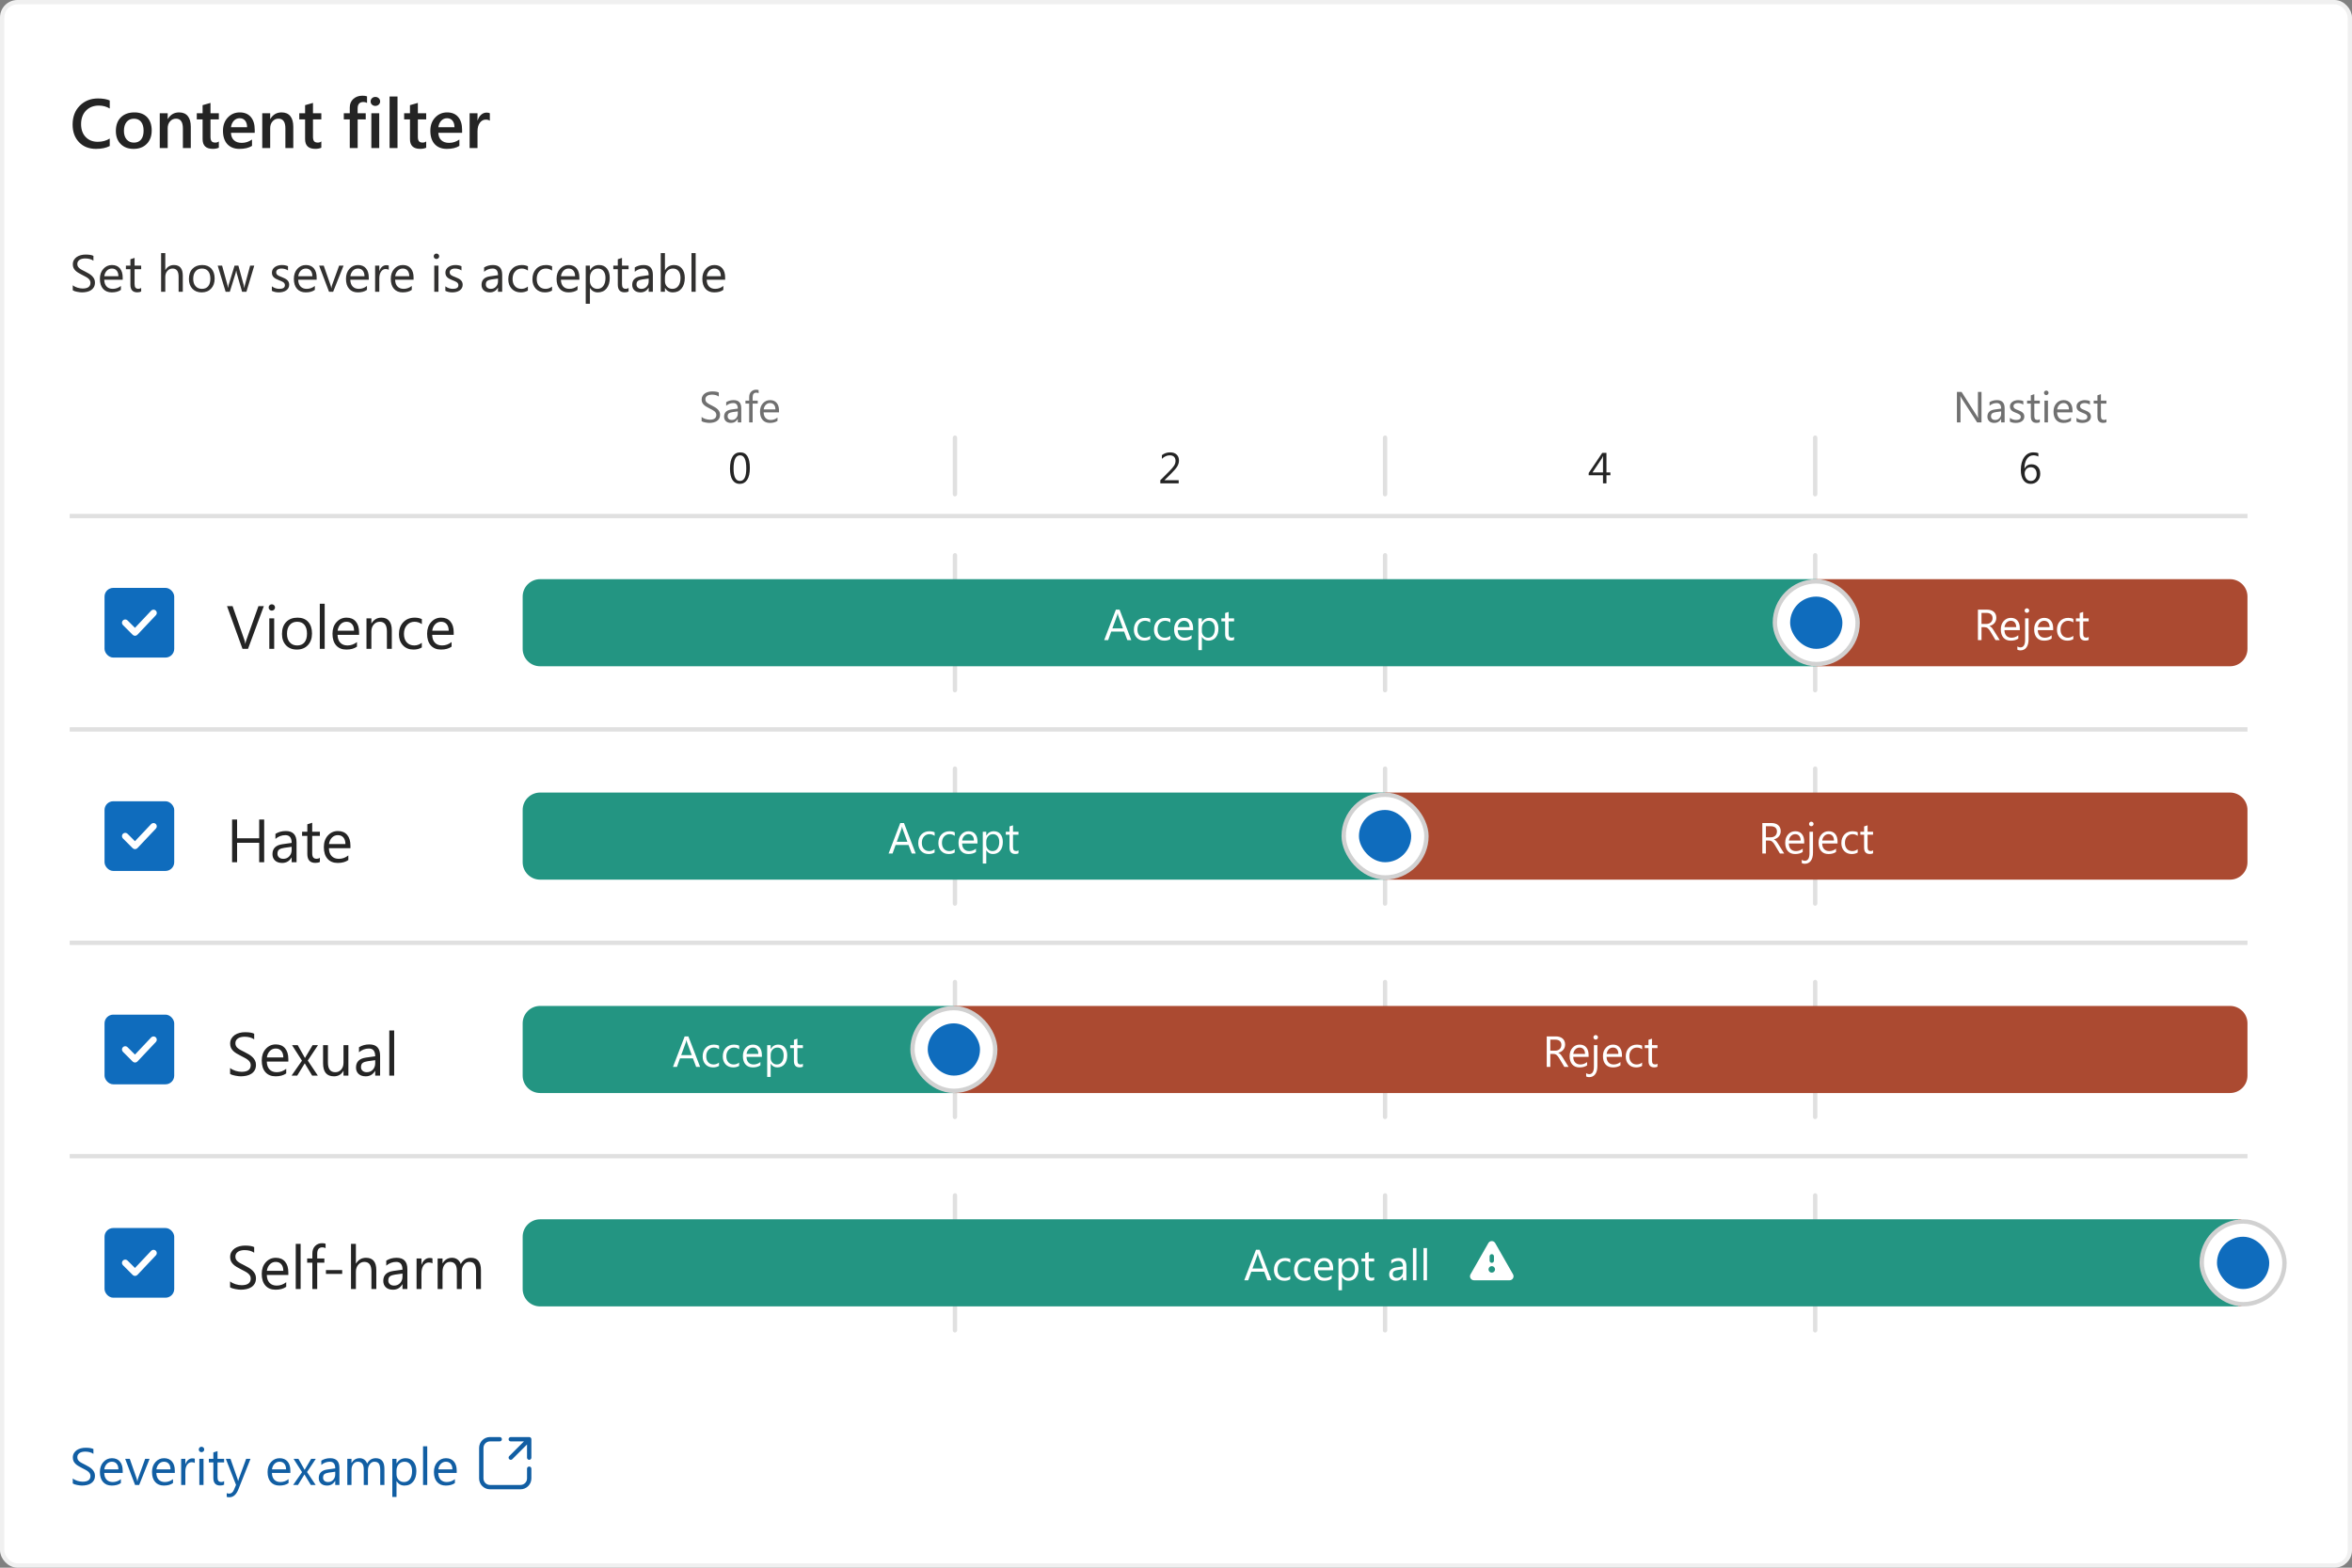<svg width="540" height="360" viewBox="0 0 540 360" fill="none" xmlns="http://www.w3.org/2000/svg">
<rect x="0" y="0" width="540" height="360" fill="#808080" stroke="none"/>
<rect x="0.5" y="0.5" width="539" height="359" rx="3.5" fill="white"/>
<rect x="0.5" y="0.5" width="539" height="359" rx="3.5" stroke="#F0F0F0"/>
<path d="M25.195 33.531C24.352 33.969 23.302 34.188 22.047 34.188C20.422 34.188 19.12 33.675 18.141 32.648C17.162 31.622 16.672 30.276 16.672 28.609C16.672 26.818 17.221 25.37 18.32 24.266C19.424 23.162 20.818 22.609 22.5 22.609C23.583 22.609 24.482 22.763 25.195 23.07V24.914C24.44 24.466 23.607 24.242 22.695 24.242C21.482 24.242 20.497 24.63 19.742 25.406C18.992 26.182 18.617 27.219 18.617 28.516C18.617 29.75 18.969 30.734 19.672 31.469C20.375 32.198 21.299 32.562 22.445 32.562C23.503 32.562 24.419 32.312 25.195 31.812V33.531ZM30.664 34.188C29.43 34.188 28.443 33.815 27.703 33.07C26.969 32.32 26.602 31.328 26.602 30.094C26.602 28.75 26.984 27.701 27.75 26.945C28.521 26.19 29.557 25.812 30.859 25.812C32.109 25.812 33.083 26.18 33.781 26.914C34.479 27.648 34.828 28.667 34.828 29.969C34.828 31.245 34.45 32.268 33.695 33.039C32.945 33.805 31.935 34.188 30.664 34.188ZM30.75 27.258C30.042 27.258 29.482 27.505 29.07 28C28.659 28.495 28.453 29.177 28.453 30.047C28.453 30.885 28.662 31.547 29.078 32.031C29.495 32.51 30.052 32.75 30.75 32.75C31.463 32.75 32.01 32.513 32.391 32.039C32.776 31.565 32.969 30.891 32.969 30.016C32.969 29.135 32.776 28.456 32.391 27.977C32.01 27.497 31.463 27.258 30.75 27.258ZM43.805 34H41.992V29.492C41.992 27.997 41.464 27.25 40.406 27.25C39.854 27.25 39.398 27.458 39.039 27.875C38.68 28.287 38.5 28.807 38.5 29.438V34H36.68V26H38.5V27.328H38.531C39.13 26.318 39.995 25.812 41.125 25.812C41.995 25.812 42.659 26.096 43.117 26.664C43.575 27.227 43.805 28.042 43.805 29.109V34ZM50.242 33.914C49.888 34.091 49.422 34.18 48.844 34.18C47.292 34.18 46.516 33.435 46.516 31.945V27.422H45.18V26H46.516V24.148L48.328 23.633V26H50.242V27.422H48.328V31.422C48.328 31.896 48.414 32.234 48.586 32.438C48.758 32.641 49.044 32.742 49.445 32.742C49.753 32.742 50.018 32.654 50.242 32.477V33.914ZM58.484 30.492H53.031C53.052 31.232 53.279 31.802 53.711 32.203C54.148 32.604 54.747 32.805 55.508 32.805C56.362 32.805 57.146 32.55 57.859 32.039V33.5C57.13 33.958 56.167 34.188 54.969 34.188C53.792 34.188 52.867 33.825 52.195 33.102C51.529 32.372 51.195 31.349 51.195 30.031C51.195 28.787 51.562 27.773 52.297 26.992C53.036 26.206 53.953 25.812 55.047 25.812C56.141 25.812 56.987 26.164 57.586 26.867C58.185 27.57 58.484 28.547 58.484 29.797V30.492ZM56.734 29.211C56.729 28.56 56.575 28.055 56.273 27.695C55.971 27.331 55.555 27.148 55.023 27.148C54.503 27.148 54.06 27.338 53.695 27.719C53.336 28.099 53.115 28.596 53.031 29.211H56.734ZM67.336 34H65.523V29.492C65.523 27.997 64.995 27.25 63.938 27.25C63.385 27.25 62.93 27.458 62.57 27.875C62.211 28.287 62.031 28.807 62.031 29.438V34H60.211V26H62.031V27.328H62.062C62.661 26.318 63.526 25.812 64.656 25.812C65.526 25.812 66.19 26.096 66.648 26.664C67.107 27.227 67.336 28.042 67.336 29.109V34ZM73.773 33.914C73.419 34.091 72.953 34.18 72.375 34.18C70.823 34.18 70.047 33.435 70.047 31.945V27.422H68.711V26H70.047V24.148L71.859 23.633V26H73.773V27.422H71.859V31.422C71.859 31.896 71.945 32.234 72.117 32.438C72.289 32.641 72.576 32.742 72.977 32.742C73.284 32.742 73.549 32.654 73.773 32.477V33.914ZM84.266 23.633C84.021 23.492 83.742 23.422 83.43 23.422C82.549 23.422 82.109 23.919 82.109 24.914V26H83.969V27.422H82.117V34H80.305V27.422H78.938V26H80.305V24.703C80.305 23.859 80.581 23.195 81.133 22.711C81.685 22.221 82.375 21.977 83.203 21.977C83.651 21.977 84.005 22.026 84.266 22.125V23.633ZM86.172 24.32C85.875 24.32 85.62 24.224 85.406 24.031C85.198 23.838 85.094 23.594 85.094 23.297C85.094 23 85.198 22.753 85.406 22.555C85.62 22.357 85.875 22.258 86.172 22.258C86.479 22.258 86.74 22.357 86.953 22.555C87.167 22.753 87.273 23 87.273 23.297C87.273 23.578 87.167 23.82 86.953 24.023C86.74 24.221 86.479 24.32 86.172 24.32ZM87.07 34H85.258V26H87.07V34ZM91.266 34H89.445V22.156H91.266V34ZM97.852 33.914C97.497 34.091 97.031 34.18 96.453 34.18C94.901 34.18 94.125 33.435 94.125 31.945V27.422H92.789V26H94.125V24.148L95.938 23.633V26H97.852V27.422H95.938V31.422C95.938 31.896 96.023 32.234 96.195 32.438C96.367 32.641 96.654 32.742 97.055 32.742C97.362 32.742 97.628 32.654 97.852 32.477V33.914ZM106.094 30.492H100.641C100.661 31.232 100.888 31.802 101.32 32.203C101.758 32.604 102.357 32.805 103.117 32.805C103.971 32.805 104.755 32.55 105.469 32.039V33.5C104.74 33.958 103.776 34.188 102.578 34.188C101.401 34.188 100.477 33.825 99.805 33.102C99.138 32.372 98.805 31.349 98.805 30.031C98.805 28.787 99.172 27.773 99.906 26.992C100.646 26.206 101.562 25.812 102.656 25.812C103.75 25.812 104.596 26.164 105.195 26.867C105.794 27.57 106.094 28.547 106.094 29.797V30.492ZM104.344 29.211C104.339 28.56 104.185 28.055 103.883 27.695C103.581 27.331 103.164 27.148 102.633 27.148C102.112 27.148 101.669 27.338 101.305 27.719C100.945 28.099 100.724 28.596 100.641 29.211H104.344ZM112.461 27.727C112.242 27.555 111.927 27.469 111.516 27.469C110.979 27.469 110.531 27.711 110.172 28.195C109.812 28.68 109.633 29.338 109.633 30.172V34H107.82V26H109.633V27.648H109.664C109.841 27.086 110.112 26.648 110.477 26.336C110.846 26.018 111.258 25.859 111.711 25.859C112.039 25.859 112.289 25.909 112.461 26.008V27.727Z" fill="#242424"/>
<path d="M16.709 66.66V65.5C16.842 65.617 17 65.723 17.184 65.816C17.371 65.91 17.566 65.99 17.77 66.057C17.977 66.119 18.184 66.168 18.391 66.203C18.598 66.238 18.789 66.256 18.965 66.256C19.57 66.256 20.021 66.144 20.318 65.922C20.619 65.695 20.77 65.371 20.77 64.949C20.77 64.723 20.719 64.525 20.617 64.357C20.52 64.189 20.383 64.037 20.207 63.9C20.031 63.76 19.822 63.627 19.58 63.502C19.342 63.373 19.084 63.238 18.807 63.098C18.514 62.949 18.24 62.799 17.986 62.647C17.732 62.494 17.512 62.326 17.324 62.143C17.137 61.959 16.988 61.752 16.879 61.522C16.773 61.287 16.721 61.014 16.721 60.701C16.721 60.318 16.805 59.986 16.973 59.705C17.141 59.42 17.361 59.185 17.635 59.002C17.908 58.818 18.219 58.682 18.566 58.592C18.918 58.502 19.275 58.457 19.639 58.457C20.467 58.457 21.07 58.557 21.449 58.756V59.863C20.953 59.52 20.316 59.348 19.539 59.348C19.324 59.348 19.109 59.371 18.895 59.418C18.68 59.461 18.488 59.533 18.32 59.635C18.152 59.736 18.016 59.867 17.91 60.027C17.805 60.188 17.752 60.383 17.752 60.613C17.752 60.828 17.791 61.014 17.869 61.17C17.951 61.326 18.07 61.469 18.227 61.598C18.383 61.727 18.572 61.852 18.795 61.973C19.021 62.094 19.281 62.227 19.574 62.371C19.875 62.52 20.16 62.676 20.43 62.84C20.699 63.004 20.936 63.185 21.139 63.385C21.342 63.584 21.502 63.805 21.619 64.047C21.74 64.289 21.801 64.566 21.801 64.879C21.801 65.293 21.719 65.644 21.555 65.934C21.395 66.219 21.176 66.451 20.898 66.631C20.625 66.811 20.309 66.939 19.949 67.018C19.59 67.1 19.211 67.141 18.812 67.141C18.68 67.141 18.516 67.129 18.32 67.106C18.125 67.086 17.926 67.055 17.723 67.012C17.52 66.973 17.326 66.924 17.143 66.865C16.963 66.803 16.818 66.734 16.709 66.66ZM28.17 64.24H23.934C23.949 64.908 24.129 65.424 24.473 65.787C24.816 66.15 25.289 66.332 25.891 66.332C26.566 66.332 27.188 66.109 27.754 65.664V66.566C27.227 66.949 26.529 67.141 25.662 67.141C24.814 67.141 24.148 66.869 23.664 66.326C23.18 65.779 22.938 65.012 22.938 64.023C22.938 63.09 23.201 62.33 23.729 61.744C24.26 61.154 24.918 60.859 25.703 60.859C26.488 60.859 27.096 61.113 27.525 61.621C27.955 62.129 28.17 62.834 28.17 63.736V64.24ZM27.186 63.426C27.182 62.871 27.047 62.44 26.781 62.131C26.52 61.822 26.154 61.668 25.686 61.668C25.232 61.668 24.848 61.83 24.531 62.154C24.215 62.478 24.02 62.902 23.945 63.426H27.186ZM32.412 66.941C32.185 67.066 31.887 67.129 31.516 67.129C30.465 67.129 29.939 66.543 29.939 65.371V61.82H28.908V61H29.939V59.535L30.9 59.225V61H32.412V61.82H30.9V65.201C30.9 65.603 30.969 65.891 31.105 66.062C31.242 66.234 31.469 66.32 31.785 66.32C32.027 66.32 32.236 66.254 32.412 66.121V66.941ZM41.969 67H41.008V63.543C41.008 62.293 40.543 61.668 39.613 61.668C39.145 61.668 38.75 61.85 38.43 62.213C38.109 62.572 37.949 63.035 37.949 63.602V67H36.988V58.117H37.949V61.996H37.973C38.434 61.238 39.09 60.859 39.941 60.859C41.293 60.859 41.969 61.674 41.969 63.303V67ZM46.293 67.141C45.406 67.141 44.697 66.861 44.166 66.303C43.639 65.74 43.375 64.996 43.375 64.07C43.375 63.062 43.65 62.275 44.201 61.709C44.752 61.143 45.496 60.859 46.434 60.859C47.328 60.859 48.025 61.135 48.525 61.685C49.029 62.236 49.281 63 49.281 63.977C49.281 64.934 49.01 65.701 48.467 66.279C47.928 66.853 47.203 67.141 46.293 67.141ZM46.363 61.668C45.746 61.668 45.258 61.879 44.898 62.301C44.539 62.719 44.359 63.297 44.359 64.035C44.359 64.746 44.541 65.307 44.904 65.717C45.268 66.127 45.754 66.332 46.363 66.332C46.984 66.332 47.461 66.131 47.793 65.728C48.129 65.326 48.297 64.754 48.297 64.012C48.297 63.262 48.129 62.684 47.793 62.277C47.461 61.871 46.984 61.668 46.363 61.668ZM58.375 61L56.576 67H55.58L54.344 62.705C54.297 62.541 54.266 62.355 54.25 62.148H54.227C54.215 62.289 54.174 62.471 54.103 62.693L52.762 67H51.801L49.984 61H50.992L52.234 65.512C52.273 65.648 52.301 65.828 52.316 66.051H52.363C52.375 65.879 52.41 65.695 52.469 65.5L53.852 61H54.73L55.973 65.523C56.012 65.668 56.041 65.848 56.06 66.062H56.107C56.115 65.91 56.148 65.731 56.207 65.523L57.426 61H58.375ZM62.418 66.783V65.752C62.941 66.139 63.518 66.332 64.147 66.332C64.99 66.332 65.412 66.051 65.412 65.488C65.412 65.328 65.375 65.193 65.301 65.084C65.231 64.971 65.133 64.871 65.008 64.785C64.887 64.699 64.742 64.623 64.574 64.557C64.41 64.486 64.232 64.414 64.041 64.34C63.775 64.234 63.541 64.129 63.338 64.023C63.139 63.914 62.971 63.793 62.834 63.66C62.701 63.523 62.6 63.369 62.529 63.197C62.463 63.025 62.43 62.824 62.43 62.594C62.43 62.312 62.494 62.065 62.623 61.85C62.752 61.631 62.924 61.449 63.139 61.305C63.353 61.156 63.598 61.045 63.871 60.971C64.148 60.897 64.434 60.859 64.727 60.859C65.246 60.859 65.711 60.949 66.121 61.129V62.102C65.68 61.812 65.172 61.668 64.598 61.668C64.418 61.668 64.256 61.69 64.111 61.732C63.967 61.772 63.842 61.828 63.736 61.902C63.635 61.977 63.555 62.066 63.496 62.172C63.441 62.273 63.414 62.387 63.414 62.512C63.414 62.668 63.441 62.799 63.496 62.904C63.555 63.01 63.639 63.103 63.748 63.185C63.857 63.268 63.99 63.342 64.147 63.408C64.303 63.475 64.481 63.547 64.68 63.625C64.945 63.727 65.184 63.832 65.394 63.941C65.606 64.047 65.785 64.168 65.934 64.305C66.082 64.438 66.195 64.592 66.273 64.768C66.356 64.943 66.397 65.152 66.397 65.394C66.397 65.691 66.33 65.949 66.197 66.168C66.068 66.387 65.894 66.568 65.676 66.713C65.457 66.857 65.205 66.965 64.92 67.035C64.635 67.106 64.336 67.141 64.023 67.141C63.406 67.141 62.871 67.022 62.418 66.783ZM72.701 64.24H68.465C68.481 64.908 68.66 65.424 69.004 65.787C69.348 66.15 69.82 66.332 70.422 66.332C71.098 66.332 71.719 66.109 72.285 65.664V66.566C71.758 66.949 71.061 67.141 70.193 67.141C69.346 67.141 68.68 66.869 68.195 66.326C67.711 65.779 67.469 65.012 67.469 64.023C67.469 63.09 67.732 62.33 68.26 61.744C68.791 61.154 69.449 60.859 70.234 60.859C71.019 60.859 71.627 61.113 72.057 61.621C72.486 62.129 72.701 62.834 72.701 63.736V64.24ZM71.717 63.426C71.713 62.871 71.578 62.44 71.312 62.131C71.051 61.822 70.686 61.668 70.217 61.668C69.764 61.668 69.379 61.83 69.062 62.154C68.746 62.478 68.551 62.902 68.477 63.426H71.717ZM78.877 61L76.486 67H75.543L73.269 61H74.324L75.848 65.359C75.961 65.68 76.031 65.959 76.059 66.197H76.082C76.121 65.897 76.184 65.625 76.269 65.383L77.863 61H78.877ZM84.666 64.24H80.43C80.445 64.908 80.625 65.424 80.969 65.787C81.312 66.15 81.785 66.332 82.387 66.332C83.062 66.332 83.684 66.109 84.25 65.664V66.566C83.723 66.949 83.025 67.141 82.158 67.141C81.311 67.141 80.644 66.869 80.16 66.326C79.676 65.779 79.434 65.012 79.434 64.023C79.434 63.09 79.697 62.33 80.225 61.744C80.756 61.154 81.414 60.859 82.199 60.859C82.984 60.859 83.592 61.113 84.022 61.621C84.451 62.129 84.666 62.834 84.666 63.736V64.24ZM83.682 63.426C83.678 62.871 83.543 62.44 83.277 62.131C83.016 61.822 82.65 61.668 82.182 61.668C81.728 61.668 81.344 61.83 81.027 62.154C80.711 62.478 80.516 62.902 80.441 63.426H83.682ZM89.254 61.973C89.086 61.844 88.844 61.779 88.527 61.779C88.117 61.779 87.773 61.973 87.496 62.359C87.223 62.746 87.086 63.273 87.086 63.941V67H86.125V61H87.086V62.236H87.109C87.246 61.815 87.455 61.486 87.736 61.252C88.018 61.014 88.332 60.895 88.68 60.895C88.93 60.895 89.121 60.922 89.254 60.977V61.973ZM94.955 64.24H90.719C90.734 64.908 90.914 65.424 91.258 65.787C91.602 66.15 92.074 66.332 92.676 66.332C93.352 66.332 93.973 66.109 94.539 65.664V66.566C94.012 66.949 93.314 67.141 92.447 67.141C91.6 67.141 90.934 66.869 90.449 66.326C89.965 65.779 89.723 65.012 89.723 64.023C89.723 63.09 89.986 62.33 90.514 61.744C91.045 61.154 91.703 60.859 92.488 60.859C93.273 60.859 93.881 61.113 94.311 61.621C94.74 62.129 94.955 62.834 94.955 63.736V64.24ZM93.971 63.426C93.967 62.871 93.832 62.44 93.566 62.131C93.305 61.822 92.939 61.668 92.471 61.668C92.018 61.668 91.633 61.83 91.316 62.154C91 62.478 90.805 62.902 90.731 63.426H93.971ZM100.199 59.477C100.027 59.477 99.881 59.418 99.76 59.301C99.639 59.184 99.578 59.035 99.578 58.855C99.578 58.676 99.639 58.527 99.76 58.41C99.881 58.289 100.027 58.228 100.199 58.228C100.375 58.228 100.523 58.289 100.645 58.41C100.77 58.527 100.832 58.676 100.832 58.855C100.832 59.027 100.77 59.174 100.645 59.295C100.523 59.416 100.375 59.477 100.199 59.477ZM100.668 67H99.707V61H100.668V67ZM102.25 66.783V65.752C102.773 66.139 103.35 66.332 103.979 66.332C104.822 66.332 105.244 66.051 105.244 65.488C105.244 65.328 105.207 65.193 105.133 65.084C105.062 64.971 104.965 64.871 104.84 64.785C104.719 64.699 104.574 64.623 104.406 64.557C104.242 64.486 104.064 64.414 103.873 64.34C103.607 64.234 103.373 64.129 103.17 64.023C102.971 63.914 102.803 63.793 102.666 63.66C102.533 63.523 102.432 63.369 102.361 63.197C102.295 63.025 102.262 62.824 102.262 62.594C102.262 62.312 102.326 62.065 102.455 61.85C102.584 61.631 102.756 61.449 102.971 61.305C103.186 61.156 103.43 61.045 103.703 60.971C103.98 60.897 104.266 60.859 104.559 60.859C105.078 60.859 105.543 60.949 105.953 61.129V62.102C105.512 61.812 105.004 61.668 104.43 61.668C104.25 61.668 104.088 61.69 103.943 61.732C103.799 61.772 103.674 61.828 103.568 61.902C103.467 61.977 103.387 62.066 103.328 62.172C103.273 62.273 103.246 62.387 103.246 62.512C103.246 62.668 103.273 62.799 103.328 62.904C103.387 63.01 103.471 63.103 103.58 63.185C103.689 63.268 103.822 63.342 103.979 63.408C104.135 63.475 104.312 63.547 104.512 63.625C104.777 63.727 105.016 63.832 105.227 63.941C105.438 64.047 105.617 64.168 105.766 64.305C105.914 64.438 106.027 64.592 106.105 64.768C106.188 64.943 106.229 65.152 106.229 65.394C106.229 65.691 106.162 65.949 106.029 66.168C105.9 66.387 105.727 66.568 105.508 66.713C105.289 66.857 105.037 66.965 104.752 67.035C104.467 67.106 104.168 67.141 103.855 67.141C103.238 67.141 102.703 67.022 102.25 66.783ZM115.299 67H114.338V66.062H114.314C113.896 66.781 113.281 67.141 112.469 67.141C111.871 67.141 111.402 66.982 111.062 66.666C110.727 66.35 110.559 65.93 110.559 65.406C110.559 64.285 111.219 63.633 112.539 63.449L114.338 63.197C114.338 62.178 113.926 61.668 113.102 61.668C112.379 61.668 111.727 61.914 111.145 62.406V61.422C111.734 61.047 112.414 60.859 113.184 60.859C114.594 60.859 115.299 61.605 115.299 63.098V67ZM114.338 63.965L112.891 64.164C112.445 64.227 112.109 64.338 111.883 64.498C111.656 64.654 111.543 64.934 111.543 65.336C111.543 65.629 111.646 65.869 111.854 66.057C112.064 66.24 112.344 66.332 112.691 66.332C113.168 66.332 113.561 66.166 113.869 65.834C114.182 65.498 114.338 65.074 114.338 64.562V63.965ZM121.199 66.725C120.738 67.002 120.191 67.141 119.559 67.141C118.703 67.141 118.012 66.863 117.484 66.309C116.961 65.75 116.699 65.027 116.699 64.141C116.699 63.152 116.982 62.359 117.549 61.762C118.115 61.16 118.871 60.859 119.816 60.859C120.344 60.859 120.809 60.957 121.211 61.152V62.137C120.766 61.824 120.289 61.668 119.781 61.668C119.168 61.668 118.664 61.889 118.27 62.33C117.879 62.768 117.684 63.344 117.684 64.059C117.684 64.762 117.867 65.316 118.234 65.723C118.605 66.129 119.102 66.332 119.723 66.332C120.246 66.332 120.738 66.158 121.199 65.811V66.725ZM126.742 66.725C126.281 67.002 125.734 67.141 125.102 67.141C124.246 67.141 123.555 66.863 123.027 66.309C122.504 65.75 122.242 65.027 122.242 64.141C122.242 63.152 122.525 62.359 123.092 61.762C123.658 61.16 124.414 60.859 125.359 60.859C125.887 60.859 126.352 60.957 126.754 61.152V62.137C126.309 61.824 125.832 61.668 125.324 61.668C124.711 61.668 124.207 61.889 123.812 62.33C123.422 62.768 123.227 63.344 123.227 64.059C123.227 64.762 123.41 65.316 123.777 65.723C124.148 66.129 124.645 66.332 125.266 66.332C125.789 66.332 126.281 66.158 126.742 65.811V66.725ZM133.018 64.24H128.781C128.797 64.908 128.977 65.424 129.32 65.787C129.664 66.15 130.137 66.332 130.738 66.332C131.414 66.332 132.035 66.109 132.602 65.664V66.566C132.074 66.949 131.377 67.141 130.51 67.141C129.662 67.141 128.996 66.869 128.512 66.326C128.027 65.779 127.785 65.012 127.785 64.023C127.785 63.09 128.049 62.33 128.576 61.744C129.107 61.154 129.766 60.859 130.551 60.859C131.336 60.859 131.943 61.113 132.373 61.621C132.803 62.129 133.018 62.834 133.018 63.736V64.24ZM132.033 63.426C132.029 62.871 131.895 62.44 131.629 62.131C131.367 61.822 131.002 61.668 130.533 61.668C130.08 61.668 129.695 61.83 129.379 62.154C129.062 62.478 128.867 62.902 128.793 63.426H132.033ZM135.461 66.133H135.438V69.76H134.477V61H135.438V62.055H135.461C135.934 61.258 136.625 60.859 137.535 60.859C138.309 60.859 138.912 61.129 139.346 61.668C139.779 62.203 139.996 62.922 139.996 63.824C139.996 64.828 139.752 65.633 139.264 66.238C138.775 66.84 138.107 67.141 137.26 67.141C136.482 67.141 135.883 66.805 135.461 66.133ZM135.438 63.713V64.551C135.438 65.047 135.598 65.469 135.918 65.816C136.242 66.16 136.652 66.332 137.148 66.332C137.73 66.332 138.186 66.109 138.514 65.664C138.846 65.219 139.012 64.6 139.012 63.807C139.012 63.139 138.857 62.615 138.549 62.236C138.24 61.857 137.822 61.668 137.295 61.668C136.736 61.668 136.287 61.863 135.947 62.254C135.607 62.641 135.438 63.127 135.438 63.713ZM144.314 66.941C144.088 67.066 143.789 67.129 143.418 67.129C142.367 67.129 141.842 66.543 141.842 65.371V61.82H140.811V61H141.842V59.535L142.803 59.225V61H144.314V61.82H142.803V65.201C142.803 65.603 142.871 65.891 143.008 66.062C143.145 66.234 143.371 66.32 143.688 66.32C143.93 66.32 144.139 66.254 144.314 66.121V66.941ZM149.893 67H148.932V66.062H148.908C148.49 66.781 147.875 67.141 147.062 67.141C146.465 67.141 145.996 66.982 145.656 66.666C145.32 66.35 145.152 65.93 145.152 65.406C145.152 64.285 145.812 63.633 147.133 63.449L148.932 63.197C148.932 62.178 148.52 61.668 147.695 61.668C146.973 61.668 146.32 61.914 145.738 62.406V61.422C146.328 61.047 147.008 60.859 147.777 60.859C149.188 60.859 149.893 61.605 149.893 63.098V67ZM148.932 63.965L147.484 64.164C147.039 64.227 146.703 64.338 146.477 64.498C146.25 64.654 146.137 64.934 146.137 65.336C146.137 65.629 146.24 65.869 146.447 66.057C146.658 66.24 146.938 66.332 147.285 66.332C147.762 66.332 148.154 66.166 148.463 65.834C148.775 65.498 148.932 65.074 148.932 64.562V63.965ZM152.688 66.133H152.664V67H151.703V58.117H152.664V62.055H152.688C153.16 61.258 153.852 60.859 154.762 60.859C155.531 60.859 156.133 61.129 156.566 61.668C157.004 62.203 157.223 62.922 157.223 63.824C157.223 64.828 156.979 65.633 156.49 66.238C156.002 66.84 155.334 67.141 154.486 67.141C153.693 67.141 153.094 66.805 152.688 66.133ZM152.664 63.713V64.551C152.664 65.047 152.824 65.469 153.145 65.816C153.469 66.16 153.879 66.332 154.375 66.332C154.957 66.332 155.412 66.109 155.74 65.664C156.072 65.219 156.238 64.6 156.238 63.807C156.238 63.139 156.084 62.615 155.775 62.236C155.467 61.857 155.049 61.668 154.521 61.668C153.963 61.668 153.514 61.863 153.174 62.254C152.834 62.641 152.664 63.127 152.664 63.713ZM159.719 67H158.758V58.117H159.719V67ZM166.486 64.24H162.25C162.266 64.908 162.445 65.424 162.789 65.787C163.133 66.15 163.605 66.332 164.207 66.332C164.883 66.332 165.504 66.109 166.07 65.664V66.566C165.543 66.949 164.846 67.141 163.979 67.141C163.131 67.141 162.465 66.869 161.98 66.326C161.496 65.779 161.254 65.012 161.254 64.023C161.254 63.09 161.518 62.33 162.045 61.744C162.576 61.154 163.234 60.859 164.02 60.859C164.805 60.859 165.412 61.113 165.842 61.621C166.271 62.129 166.486 62.834 166.486 63.736V64.24ZM165.502 63.426C165.498 62.871 165.363 62.44 165.098 62.131C164.836 61.822 164.471 61.668 164.002 61.668C163.549 61.668 163.164 61.83 162.848 62.154C162.531 62.478 162.336 62.902 162.262 63.426H165.502Z" fill="#323130"/>
<path d="M161.081 96.717V95.75C161.192 95.848 161.324 95.936 161.477 96.014C161.633 96.092 161.796 96.159 161.965 96.214C162.137 96.266 162.31 96.307 162.482 96.336C162.655 96.365 162.814 96.38 162.961 96.38C163.465 96.38 163.841 96.287 164.089 96.102C164.34 95.913 164.465 95.643 164.465 95.291C164.465 95.102 164.423 94.938 164.338 94.798C164.257 94.658 164.143 94.531 163.996 94.417C163.85 94.3 163.675 94.189 163.474 94.085C163.275 93.978 163.06 93.865 162.829 93.748C162.585 93.624 162.357 93.499 162.146 93.372C161.934 93.245 161.75 93.105 161.594 92.952C161.438 92.799 161.314 92.627 161.223 92.435C161.135 92.239 161.091 92.011 161.091 91.751C161.091 91.432 161.161 91.155 161.301 90.921C161.441 90.683 161.625 90.488 161.853 90.335C162.08 90.182 162.339 90.068 162.629 89.993C162.922 89.918 163.22 89.881 163.522 89.881C164.213 89.881 164.715 89.964 165.031 90.13V91.053C164.618 90.766 164.087 90.623 163.439 90.623C163.26 90.623 163.081 90.643 162.902 90.682C162.723 90.717 162.564 90.778 162.424 90.862C162.284 90.947 162.17 91.056 162.082 91.189C161.994 91.323 161.95 91.486 161.95 91.678C161.95 91.857 161.983 92.011 162.048 92.142C162.116 92.272 162.215 92.391 162.346 92.498C162.476 92.606 162.634 92.71 162.819 92.811C163.008 92.912 163.225 93.022 163.469 93.143C163.719 93.266 163.957 93.397 164.182 93.533C164.406 93.67 164.603 93.821 164.772 93.987C164.942 94.153 165.075 94.337 165.173 94.539C165.274 94.741 165.324 94.972 165.324 95.232C165.324 95.578 165.256 95.87 165.119 96.111C164.986 96.349 164.803 96.543 164.572 96.692C164.344 96.842 164.081 96.95 163.781 97.015C163.482 97.083 163.166 97.117 162.834 97.117C162.723 97.117 162.587 97.107 162.424 97.088C162.261 97.072 162.095 97.046 161.926 97.01C161.757 96.977 161.595 96.936 161.442 96.888C161.293 96.836 161.172 96.779 161.081 96.717ZM170.192 97H169.392V96.219H169.372C169.024 96.818 168.511 97.117 167.834 97.117C167.336 97.117 166.945 96.985 166.662 96.722C166.382 96.458 166.242 96.108 166.242 95.672C166.242 94.738 166.792 94.194 167.893 94.041L169.392 93.831C169.392 92.981 169.048 92.557 168.361 92.557C167.759 92.557 167.215 92.762 166.73 93.172V92.352C167.222 92.039 167.788 91.883 168.43 91.883C169.605 91.883 170.192 92.505 170.192 93.748V97ZM169.392 94.471L168.186 94.637C167.814 94.689 167.535 94.782 167.346 94.915C167.157 95.045 167.062 95.278 167.062 95.613C167.062 95.857 167.149 96.058 167.321 96.214C167.497 96.367 167.73 96.443 168.02 96.443C168.417 96.443 168.744 96.305 169.001 96.028C169.261 95.748 169.392 95.395 169.392 94.969V94.471ZM174.172 90.301C174.016 90.213 173.838 90.169 173.64 90.169C173.08 90.169 172.8 90.522 172.8 91.228V92H173.972V92.684H172.8V97H172.004V92.684H171.149V92H172.004V91.189C172.004 90.665 172.155 90.252 172.458 89.949C172.761 89.643 173.138 89.49 173.591 89.49C173.835 89.49 174.029 89.519 174.172 89.578V90.301ZM178.854 94.7H175.324C175.337 95.257 175.487 95.686 175.773 95.989C176.06 96.292 176.454 96.443 176.955 96.443C177.518 96.443 178.036 96.258 178.508 95.887V96.639C178.068 96.958 177.487 97.117 176.765 97.117C176.058 97.117 175.503 96.891 175.1 96.439C174.696 95.983 174.494 95.343 174.494 94.519C174.494 93.742 174.714 93.108 175.153 92.62C175.596 92.129 176.145 91.883 176.799 91.883C177.453 91.883 177.959 92.094 178.317 92.518C178.675 92.941 178.854 93.528 178.854 94.28V94.7ZM178.034 94.022C178.031 93.559 177.919 93.2 177.697 92.942C177.479 92.685 177.175 92.557 176.784 92.557C176.407 92.557 176.086 92.692 175.822 92.962C175.559 93.232 175.396 93.585 175.334 94.022H178.034Z" fill="#707070"/>
<path d="M169.807 111.117C169.113 111.117 168.571 110.819 168.181 110.224C167.793 109.628 167.6 108.767 167.6 107.641C167.6 106.404 167.801 105.468 168.205 104.833C168.612 104.198 169.198 103.881 169.963 103.881C171.428 103.881 172.16 105.077 172.16 107.47C172.16 108.655 171.953 109.56 171.54 110.185C171.127 110.806 170.549 111.117 169.807 111.117ZM169.919 104.56C168.92 104.56 168.42 105.574 168.42 107.602C168.42 109.496 168.91 110.443 169.89 110.443C170.856 110.443 171.34 109.48 171.34 107.553C171.34 105.557 170.866 104.56 169.919 104.56Z" fill="#242424"/>
<rect x="219.75" y="100" width="14" height="1" rx="0.5" transform="rotate(90 219.75 100)" fill="#E0E0E0"/>
<path d="M270.617 111H266.398V110.287L268.439 108.241C268.96 107.72 269.331 107.287 269.553 106.942C269.777 106.594 269.89 106.223 269.89 105.829C269.89 105.425 269.774 105.113 269.543 104.892C269.312 104.67 268.983 104.56 268.557 104.56C267.932 104.56 267.333 104.826 266.76 105.36V104.521C267.307 104.094 267.943 103.881 268.669 103.881C269.294 103.881 269.785 104.05 270.144 104.389C270.502 104.727 270.681 105.181 270.681 105.751C270.681 106.2 270.557 106.64 270.31 107.069C270.062 107.496 269.618 108.026 268.977 108.661L267.36 110.258V110.277H270.617V111Z" fill="#242424"/>
<rect x="318.5" y="100" width="14" height="1" rx="0.5" transform="rotate(90 318.5 100)" fill="#E0E0E0"/>
<path d="M369.729 109.14H368.83V111H368.039V109.14H364.748V108.617L367.863 103.998H368.83V108.49H369.729V109.14ZM368.039 108.49V105.463C368.039 105.248 368.046 105.007 368.059 104.74H368.039C367.993 104.857 367.904 105.036 367.771 105.277L365.617 108.49H368.039Z" fill="#242424"/>
<rect x="417.25" y="100" width="14" height="1" rx="0.5" transform="rotate(90 417.25 100)" fill="#E0E0E0"/>
<path d="M454.938 97H453.933L450.329 91.419C450.238 91.279 450.163 91.132 450.104 90.98H450.075C450.101 91.129 450.114 91.45 450.114 91.941V97H449.294V89.998H450.358L453.864 95.491C454.011 95.719 454.105 95.875 454.147 95.96H454.167C454.134 95.758 454.118 95.415 454.118 94.93V89.998H454.938V97ZM460.246 97H459.445V96.219H459.426C459.077 96.818 458.565 97.117 457.888 97.117C457.39 97.117 456.999 96.985 456.716 96.722C456.436 96.458 456.296 96.108 456.296 95.672C456.296 94.738 456.846 94.194 457.946 94.041L459.445 93.831C459.445 92.981 459.102 92.557 458.415 92.557C457.813 92.557 457.269 92.762 456.784 93.172V92.352C457.276 92.039 457.842 91.883 458.483 91.883C459.659 91.883 460.246 92.505 460.246 93.748V97ZM459.445 94.471L458.239 94.637C457.868 94.689 457.588 94.782 457.399 94.915C457.211 95.045 457.116 95.278 457.116 95.613C457.116 95.857 457.202 96.058 457.375 96.214C457.551 96.367 457.784 96.443 458.073 96.443C458.47 96.443 458.798 96.305 459.055 96.028C459.315 95.748 459.445 95.395 459.445 94.969V94.471ZM461.452 96.819V95.96C461.888 96.282 462.368 96.443 462.893 96.443C463.596 96.443 463.947 96.209 463.947 95.74C463.947 95.607 463.916 95.495 463.854 95.403C463.796 95.309 463.715 95.226 463.61 95.154C463.509 95.083 463.389 95.019 463.249 94.964C463.112 94.905 462.964 94.845 462.805 94.783C462.583 94.695 462.388 94.607 462.219 94.519C462.053 94.428 461.913 94.328 461.799 94.217C461.688 94.103 461.604 93.974 461.545 93.831C461.49 93.688 461.462 93.52 461.462 93.328C461.462 93.094 461.516 92.887 461.623 92.708C461.73 92.526 461.874 92.374 462.053 92.254C462.232 92.13 462.435 92.037 462.663 91.976C462.894 91.914 463.132 91.883 463.376 91.883C463.809 91.883 464.196 91.958 464.538 92.107V92.918C464.17 92.677 463.747 92.557 463.269 92.557C463.119 92.557 462.984 92.575 462.863 92.61C462.743 92.643 462.639 92.69 462.551 92.752C462.466 92.814 462.399 92.889 462.351 92.977C462.305 93.061 462.282 93.156 462.282 93.26C462.282 93.39 462.305 93.499 462.351 93.587C462.399 93.675 462.469 93.753 462.561 93.821C462.652 93.89 462.762 93.951 462.893 94.007C463.023 94.062 463.171 94.122 463.337 94.188C463.558 94.272 463.757 94.36 463.933 94.451C464.108 94.539 464.258 94.64 464.382 94.754C464.506 94.865 464.6 94.993 464.665 95.14C464.733 95.286 464.768 95.46 464.768 95.662C464.768 95.909 464.712 96.124 464.602 96.307C464.494 96.489 464.349 96.64 464.167 96.761C463.985 96.881 463.775 96.971 463.537 97.029C463.299 97.088 463.05 97.117 462.79 97.117C462.276 97.117 461.83 97.018 461.452 96.819ZM468.322 96.951C468.133 97.055 467.884 97.107 467.575 97.107C466.7 97.107 466.262 96.619 466.262 95.643V92.684H465.402V92H466.262V90.779L467.062 90.52V92H468.322V92.684H467.062V95.501C467.062 95.836 467.119 96.076 467.233 96.219C467.347 96.362 467.536 96.434 467.8 96.434C468.002 96.434 468.176 96.378 468.322 96.268V96.951ZM469.802 90.731C469.659 90.731 469.536 90.682 469.436 90.584C469.335 90.486 469.284 90.363 469.284 90.213C469.284 90.063 469.335 89.939 469.436 89.842C469.536 89.741 469.659 89.69 469.802 89.69C469.948 89.69 470.072 89.741 470.173 89.842C470.277 89.939 470.329 90.063 470.329 90.213C470.329 90.356 470.277 90.478 470.173 90.579C470.072 90.68 469.948 90.731 469.802 90.731ZM470.192 97H469.392V92H470.192V97ZM475.832 94.7H472.302C472.315 95.257 472.465 95.686 472.751 95.989C473.037 96.292 473.431 96.443 473.933 96.443C474.496 96.443 475.013 96.258 475.485 95.887V96.639C475.046 96.958 474.465 97.117 473.742 97.117C473.036 97.117 472.481 96.891 472.077 96.439C471.674 95.983 471.472 95.343 471.472 94.519C471.472 93.742 471.691 93.108 472.131 92.62C472.574 92.129 473.122 91.883 473.776 91.883C474.431 91.883 474.937 92.094 475.295 92.518C475.653 92.941 475.832 93.528 475.832 94.28V94.7ZM475.012 94.022C475.008 93.559 474.896 93.2 474.675 92.942C474.457 92.685 474.152 92.557 473.762 92.557C473.384 92.557 473.063 92.692 472.8 92.962C472.536 93.232 472.373 93.585 472.312 94.022H475.012ZM476.745 96.819V95.96C477.181 96.282 477.661 96.443 478.186 96.443C478.889 96.443 479.24 96.209 479.24 95.74C479.24 95.607 479.209 95.495 479.147 95.403C479.089 95.309 479.007 95.226 478.903 95.154C478.802 95.083 478.682 95.019 478.542 94.964C478.405 94.905 478.257 94.845 478.098 94.783C477.876 94.695 477.681 94.607 477.512 94.519C477.346 94.428 477.206 94.328 477.092 94.217C476.981 94.103 476.896 93.974 476.838 93.831C476.783 93.688 476.755 93.52 476.755 93.328C476.755 93.094 476.809 92.887 476.916 92.708C477.023 92.526 477.167 92.374 477.346 92.254C477.525 92.13 477.728 92.037 477.956 91.976C478.187 91.914 478.425 91.883 478.669 91.883C479.102 91.883 479.489 91.958 479.831 92.107V92.918C479.463 92.677 479.04 92.557 478.562 92.557C478.412 92.557 478.277 92.575 478.156 92.61C478.036 92.643 477.932 92.69 477.844 92.752C477.759 92.814 477.692 92.889 477.644 92.977C477.598 93.061 477.575 93.156 477.575 93.26C477.575 93.39 477.598 93.499 477.644 93.587C477.692 93.675 477.762 93.753 477.854 93.821C477.945 93.89 478.055 93.951 478.186 94.007C478.316 94.062 478.464 94.122 478.63 94.188C478.851 94.272 479.05 94.36 479.226 94.451C479.401 94.539 479.551 94.64 479.675 94.754C479.799 94.865 479.893 94.993 479.958 95.14C480.026 95.286 480.061 95.46 480.061 95.662C480.061 95.909 480.005 96.124 479.895 96.307C479.787 96.489 479.642 96.64 479.46 96.761C479.278 96.881 479.068 96.971 478.83 97.029C478.592 97.088 478.343 97.117 478.083 97.117C477.569 97.117 477.123 97.018 476.745 96.819ZM483.615 96.951C483.426 97.055 483.177 97.107 482.868 97.107C481.993 97.107 481.555 96.619 481.555 95.643V92.684H480.695V92H481.555V90.779L482.355 90.52V92H483.615V92.684H482.355V95.501C482.355 95.836 482.412 96.076 482.526 96.219C482.64 96.362 482.829 96.434 483.093 96.434C483.295 96.434 483.469 96.378 483.615 96.268V96.951Z" fill="#707070"/>
<path d="M467.99 104.081V104.838C467.629 104.652 467.248 104.56 466.848 104.56C466.226 104.56 465.728 104.836 465.354 105.39C464.982 105.943 464.797 106.684 464.797 107.611H464.816C465.142 106.951 465.676 106.62 466.418 106.62C467.03 106.62 467.517 106.817 467.878 107.211C468.239 107.602 468.42 108.126 468.42 108.783C468.42 109.47 468.213 110.032 467.8 110.468C467.386 110.901 466.861 111.117 466.223 111.117C465.52 111.117 464.968 110.837 464.567 110.277C464.167 109.717 463.967 108.931 463.967 107.919C463.967 106.692 464.229 105.712 464.753 104.979C465.277 104.247 465.969 103.881 466.828 103.881C467.316 103.881 467.704 103.948 467.99 104.081ZM466.242 107.299C465.829 107.299 465.493 107.439 465.236 107.719C464.979 107.999 464.851 108.329 464.851 108.71C464.851 109.188 464.978 109.597 465.231 109.936C465.489 110.274 465.829 110.443 466.252 110.443C466.656 110.443 466.981 110.297 467.229 110.004C467.476 109.708 467.6 109.333 467.6 108.881C467.6 108.386 467.481 107.999 467.243 107.719C467.006 107.439 466.672 107.299 466.242 107.299Z" fill="#242424"/>
<line x1="16" y1="118.5" x2="516" y2="118.5" stroke="#E0E0E0"/>
<rect x="24" y="135" width="16" height="16" rx="2" fill="#0F6CBD"/>
<path d="M35.765 140.205C36.066 140.489 36.08 140.964 35.795 141.265L31.545 145.765C31.406 145.912 31.213 145.997 31.011 146C30.808 146.003 30.613 145.924 30.47 145.78L28.22 143.53C27.927 143.237 27.927 142.763 28.22 142.47C28.513 142.177 28.987 142.177 29.28 142.47L30.985 144.174L34.705 140.235C34.989 139.934 35.464 139.92 35.765 140.205Z" fill="white"/>
<path d="M60.572 139.197L56.942 149H55.678L52.123 139.197H53.401L56.115 146.97C56.202 147.22 56.268 147.51 56.313 147.838H56.341C56.377 147.564 56.453 147.271 56.566 146.956L59.335 139.197H60.572ZM62.404 140.223C62.204 140.223 62.033 140.154 61.892 140.018C61.75 139.881 61.68 139.708 61.68 139.498C61.68 139.288 61.75 139.115 61.892 138.979C62.033 138.837 62.204 138.767 62.404 138.767C62.609 138.767 62.783 138.837 62.924 138.979C63.07 139.115 63.143 139.288 63.143 139.498C63.143 139.699 63.07 139.869 62.924 140.011C62.783 140.152 62.609 140.223 62.404 140.223ZM62.951 149H61.83V142H62.951V149ZM68.147 149.164C67.112 149.164 66.285 148.838 65.665 148.187C65.05 147.53 64.742 146.662 64.742 145.582C64.742 144.406 65.064 143.488 65.706 142.827C66.349 142.166 67.217 141.836 68.311 141.836C69.354 141.836 70.168 142.157 70.751 142.8C71.339 143.442 71.633 144.333 71.633 145.473C71.633 146.589 71.316 147.485 70.683 148.159C70.054 148.829 69.208 149.164 68.147 149.164ZM68.228 142.779C67.508 142.779 66.939 143.025 66.519 143.518C66.1 144.005 65.891 144.68 65.891 145.541C65.891 146.37 66.103 147.024 66.526 147.503C66.95 147.981 67.518 148.221 68.228 148.221C68.953 148.221 69.509 147.986 69.897 147.517C70.288 147.047 70.484 146.38 70.484 145.514C70.484 144.639 70.288 143.964 69.897 143.49C69.509 143.016 68.953 142.779 68.228 142.779ZM74.545 149H73.424V138.637H74.545V149ZM82.44 145.78H77.498C77.516 146.56 77.726 147.161 78.127 147.585C78.528 148.009 79.079 148.221 79.781 148.221C80.57 148.221 81.294 147.961 81.955 147.441V148.494C81.34 148.941 80.526 149.164 79.515 149.164C78.526 149.164 77.749 148.847 77.184 148.214C76.618 147.576 76.336 146.68 76.336 145.527C76.336 144.438 76.644 143.552 77.259 142.868C77.879 142.18 78.647 141.836 79.562 141.836C80.478 141.836 81.187 142.132 81.689 142.725C82.19 143.317 82.44 144.14 82.44 145.192V145.78ZM81.292 144.83C81.287 144.183 81.13 143.679 80.82 143.319C80.515 142.959 80.089 142.779 79.542 142.779C79.013 142.779 78.564 142.968 78.195 143.347C77.826 143.725 77.598 144.219 77.512 144.83H81.292ZM89.953 149H88.832V145.008C88.832 143.522 88.29 142.779 87.205 142.779C86.644 142.779 86.18 142.991 85.811 143.415C85.446 143.834 85.264 144.365 85.264 145.008V149H84.143V142H85.264V143.162H85.291C85.82 142.278 86.585 141.836 87.588 141.836C88.353 141.836 88.939 142.084 89.345 142.581C89.75 143.073 89.953 143.786 89.953 144.721V149ZM96.844 148.679C96.306 149.002 95.668 149.164 94.93 149.164C93.932 149.164 93.125 148.84 92.51 148.193C91.899 147.542 91.594 146.699 91.594 145.664C91.594 144.511 91.924 143.586 92.585 142.889C93.246 142.187 94.128 141.836 95.231 141.836C95.846 141.836 96.388 141.95 96.857 142.178V143.326C96.338 142.962 95.782 142.779 95.189 142.779C94.474 142.779 93.886 143.037 93.426 143.552C92.97 144.062 92.742 144.734 92.742 145.568C92.742 146.389 92.956 147.036 93.385 147.51C93.818 147.984 94.397 148.221 95.121 148.221C95.732 148.221 96.306 148.018 96.844 147.612V148.679ZM104.165 145.78H99.223C99.241 146.56 99.451 147.161 99.852 147.585C100.253 148.009 100.804 148.221 101.506 148.221C102.294 148.221 103.019 147.961 103.68 147.441V148.494C103.064 148.941 102.251 149.164 101.239 149.164C100.25 149.164 99.473 148.847 98.908 148.214C98.343 147.576 98.061 146.68 98.061 145.527C98.061 144.438 98.368 143.552 98.983 142.868C99.603 142.18 100.371 141.836 101.287 141.836C102.203 141.836 102.912 142.132 103.413 142.725C103.914 143.317 104.165 144.14 104.165 145.192V145.78ZM103.017 144.83C103.012 144.183 102.855 143.679 102.545 143.319C102.24 142.959 101.813 142.779 101.267 142.779C100.738 142.779 100.289 142.968 99.92 143.347C99.551 143.725 99.323 144.219 99.236 144.83H103.017Z" fill="#242424"/>
<rect x="219.75" y="127" width="32" height="1" rx="0.5" transform="rotate(90 219.75 127)" fill="#E0E0E0"/>
<rect x="318.5" y="127" width="32" height="1" rx="0.5" transform="rotate(90 318.5 127)" fill="#E0E0E0"/>
<rect x="417.25" y="127" width="32" height="1" rx="0.5" transform="rotate(90 417.25 127)" fill="#E0E0E0"/>
<path d="M120 137C120 134.791 121.791 133 124 133H417V153H124C121.791 153 120 151.209 120 149V137Z" fill="#239582"/>
<path d="M259.74 147H258.832L258.09 145.037H255.121L254.423 147H253.51L256.195 139.998H257.045L259.74 147ZM257.821 144.3L256.723 141.316C256.687 141.219 256.651 141.062 256.615 140.848H256.596C256.563 141.046 256.526 141.202 256.483 141.316L255.395 144.3H257.821ZM264.076 146.771C263.692 147.002 263.236 147.117 262.709 147.117C261.996 147.117 261.42 146.886 260.98 146.424C260.544 145.958 260.326 145.356 260.326 144.617C260.326 143.794 260.562 143.133 261.034 142.635C261.506 142.133 262.136 141.883 262.924 141.883C263.363 141.883 263.751 141.964 264.086 142.127V142.947C263.715 142.687 263.318 142.557 262.895 142.557C262.383 142.557 261.964 142.741 261.635 143.108C261.309 143.473 261.146 143.953 261.146 144.549C261.146 145.135 261.299 145.597 261.605 145.936C261.915 146.274 262.328 146.443 262.846 146.443C263.282 146.443 263.692 146.299 264.076 146.009V146.771ZM268.695 146.771C268.311 147.002 267.855 147.117 267.328 147.117C266.615 147.117 266.039 146.886 265.6 146.424C265.163 145.958 264.945 145.356 264.945 144.617C264.945 143.794 265.181 143.133 265.653 142.635C266.125 142.133 266.755 141.883 267.543 141.883C267.982 141.883 268.37 141.964 268.705 142.127V142.947C268.334 142.687 267.937 142.557 267.514 142.557C267.003 142.557 266.583 142.741 266.254 143.108C265.928 143.473 265.766 143.953 265.766 144.549C265.766 145.135 265.919 145.597 266.225 145.936C266.534 146.274 266.947 146.443 267.465 146.443C267.901 146.443 268.311 146.299 268.695 146.009V146.771ZM273.925 144.7H270.395C270.408 145.257 270.557 145.687 270.844 145.989C271.13 146.292 271.524 146.443 272.025 146.443C272.589 146.443 273.106 146.258 273.578 145.887V146.639C273.139 146.958 272.558 147.117 271.835 147.117C271.129 147.117 270.574 146.891 270.17 146.438C269.766 145.983 269.564 145.343 269.564 144.52C269.564 143.742 269.784 143.108 270.224 142.62C270.666 142.129 271.215 141.883 271.869 141.883C272.523 141.883 273.03 142.094 273.388 142.518C273.746 142.941 273.925 143.528 273.925 144.28V144.7ZM273.104 144.021C273.101 143.559 272.989 143.2 272.768 142.942C272.549 142.685 272.245 142.557 271.854 142.557C271.477 142.557 271.156 142.692 270.893 142.962C270.629 143.232 270.466 143.585 270.404 144.021H273.104ZM275.961 146.277H275.941V149.3H275.141V142H275.941V142.879H275.961C276.355 142.215 276.931 141.883 277.689 141.883C278.334 141.883 278.837 142.107 279.198 142.557C279.56 143.003 279.74 143.602 279.74 144.354C279.74 145.19 279.537 145.861 279.13 146.365C278.723 146.867 278.166 147.117 277.46 147.117C276.812 147.117 276.312 146.837 275.961 146.277ZM275.941 144.261V144.959C275.941 145.372 276.075 145.724 276.342 146.014C276.612 146.3 276.954 146.443 277.367 146.443C277.852 146.443 278.231 146.258 278.505 145.887C278.782 145.516 278.92 145 278.92 144.339C278.92 143.782 278.791 143.346 278.534 143.03C278.277 142.715 277.929 142.557 277.489 142.557C277.024 142.557 276.649 142.719 276.366 143.045C276.083 143.367 275.941 143.772 275.941 144.261ZM283.339 146.951C283.15 147.055 282.901 147.107 282.592 147.107C281.716 147.107 281.278 146.619 281.278 145.643V142.684H280.419V142H281.278V140.779L282.079 140.521V142H283.339V142.684H282.079V145.501C282.079 145.836 282.136 146.076 282.25 146.219C282.364 146.362 282.553 146.434 282.816 146.434C283.018 146.434 283.192 146.378 283.339 146.268V146.951Z" fill="white"/>
<path d="M417 133H512C514.209 133 516 134.791 516 137V149C516 151.209 514.209 153 512 153H417V133Z" fill="#AB4A31"/>
<path d="M459.137 147H458.16L456.988 145.037C456.881 144.855 456.777 144.7 456.676 144.573C456.575 144.443 456.471 144.337 456.363 144.256C456.259 144.174 456.145 144.116 456.021 144.08C455.901 144.041 455.764 144.021 455.611 144.021H454.938V147H454.117V139.998H456.207C456.513 139.998 456.795 140.037 457.052 140.115C457.312 140.19 457.537 140.306 457.726 140.462C457.918 140.618 458.067 140.813 458.175 141.048C458.282 141.279 458.336 141.551 458.336 141.863C458.336 142.107 458.299 142.332 458.224 142.537C458.152 142.739 458.048 142.92 457.911 143.079C457.778 143.239 457.615 143.375 457.423 143.489C457.234 143.6 457.021 143.686 456.783 143.748V143.768C456.9 143.82 457.001 143.88 457.086 143.948C457.174 144.013 457.257 144.091 457.335 144.183C457.413 144.274 457.49 144.378 457.564 144.495C457.643 144.609 457.729 144.743 457.823 144.896L459.137 147ZM454.938 140.74V143.279H456.051C456.256 143.279 456.445 143.248 456.617 143.187C456.793 143.125 456.944 143.037 457.071 142.923C457.198 142.806 457.298 142.664 457.369 142.498C457.441 142.329 457.477 142.14 457.477 141.932C457.477 141.557 457.354 141.266 457.11 141.058C456.869 140.846 456.52 140.74 456.061 140.74H454.938ZM463.731 144.7H460.201C460.214 145.257 460.364 145.687 460.65 145.989C460.937 146.292 461.331 146.443 461.832 146.443C462.395 146.443 462.913 146.258 463.385 145.887V146.639C462.945 146.958 462.364 147.117 461.642 147.117C460.935 147.117 460.38 146.891 459.977 146.438C459.573 145.983 459.371 145.343 459.371 144.52C459.371 143.742 459.591 143.108 460.03 142.62C460.473 142.129 461.021 141.883 461.676 141.883C462.33 141.883 462.836 142.094 463.194 142.518C463.552 142.941 463.731 143.528 463.731 144.28V144.7ZM462.911 144.021C462.908 143.559 462.796 143.2 462.574 142.942C462.356 142.685 462.052 142.557 461.661 142.557C461.284 142.557 460.963 142.692 460.699 142.962C460.436 143.232 460.273 143.585 460.211 144.021H462.911ZM465.748 146.79C465.748 147.61 465.582 148.242 465.25 148.685C464.921 149.131 464.449 149.354 463.834 149.354C463.606 149.354 463.385 149.301 463.17 149.197V148.45C463.411 148.597 463.639 148.67 463.854 148.67C464.583 148.67 464.947 148.087 464.947 146.922V142H465.748V146.79ZM465.357 140.73C465.214 140.73 465.092 140.682 464.991 140.584C464.89 140.486 464.84 140.363 464.84 140.213C464.84 140.063 464.89 139.939 464.991 139.842C465.092 139.741 465.214 139.69 465.357 139.69C465.504 139.69 465.628 139.741 465.729 139.842C465.833 139.939 465.885 140.063 465.885 140.213C465.885 140.356 465.833 140.478 465.729 140.579C465.628 140.68 465.504 140.73 465.357 140.73ZM471.388 144.7H467.857C467.87 145.257 468.02 145.687 468.307 145.989C468.593 146.292 468.987 146.443 469.488 146.443C470.051 146.443 470.569 146.258 471.041 145.887V146.639C470.602 146.958 470.021 147.117 469.298 147.117C468.591 147.117 468.036 146.891 467.633 146.438C467.229 145.983 467.027 145.343 467.027 144.52C467.027 143.742 467.247 143.108 467.687 142.62C468.129 142.129 468.678 141.883 469.332 141.883C469.986 141.883 470.493 142.094 470.851 142.518C471.209 142.941 471.388 143.528 471.388 144.28V144.7ZM470.567 144.021C470.564 143.559 470.452 143.2 470.23 142.942C470.012 142.685 469.708 142.557 469.317 142.557C468.94 142.557 468.619 142.692 468.355 142.962C468.092 143.232 467.929 143.585 467.867 144.021H470.567ZM476.012 146.771C475.628 147.002 475.172 147.117 474.645 147.117C473.932 147.117 473.355 146.886 472.916 146.424C472.48 145.958 472.262 145.356 472.262 144.617C472.262 143.794 472.498 143.133 472.97 142.635C473.442 142.133 474.072 141.883 474.859 141.883C475.299 141.883 475.686 141.964 476.021 142.127V142.947C475.65 142.687 475.253 142.557 474.83 142.557C474.319 142.557 473.899 142.741 473.57 143.108C473.245 143.473 473.082 143.953 473.082 144.549C473.082 145.135 473.235 145.597 473.541 145.936C473.85 146.274 474.264 146.443 474.781 146.443C475.217 146.443 475.628 146.299 476.012 146.009V146.771ZM479.542 146.951C479.353 147.055 479.104 147.107 478.795 147.107C477.919 147.107 477.481 146.619 477.481 145.643V142.684H476.622V142H477.481V140.779L478.282 140.521V142H479.542V142.684H478.282V145.501C478.282 145.836 478.339 146.076 478.453 146.219C478.567 146.362 478.756 146.434 479.02 146.434C479.221 146.434 479.396 146.378 479.542 146.268V146.951Z" fill="white"/>
<rect x="407.5" y="133.5" width="19" height="19" rx="9.5" fill="white"/>
<rect x="407.5" y="133.5" width="19" height="19" rx="9.5" stroke="#D1D1D1"/>
<rect x="411" y="137" width="12" height="12" rx="6" fill="#0F6CBD"/>
<line x1="16" y1="167.5" x2="516" y2="167.5" stroke="#E0E0E0"/>
<rect x="24" y="184" width="16" height="16" rx="2" fill="#0F6CBD"/>
<path d="M35.765 189.205C36.066 189.489 36.08 189.964 35.795 190.265L31.545 194.765C31.406 194.912 31.213 194.997 31.011 195C30.808 195.003 30.613 194.924 30.47 194.78L28.22 192.53C27.927 192.237 27.927 191.763 28.22 191.47C28.513 191.177 28.987 191.177 29.28 191.47L30.985 193.174L34.705 189.235C34.989 188.934 35.464 188.92 35.765 189.205Z" fill="white"/>
<path d="M60.654 198H59.506V193.529H54.434V198H53.285V188.197H54.434V192.497H59.506V188.197H60.654V198ZM68.085 198H66.964V196.906H66.936C66.449 197.745 65.731 198.164 64.783 198.164C64.086 198.164 63.539 197.979 63.143 197.61C62.751 197.241 62.555 196.751 62.555 196.141C62.555 194.833 63.325 194.072 64.865 193.857L66.964 193.563C66.964 192.374 66.483 191.779 65.522 191.779C64.678 191.779 63.917 192.066 63.238 192.641V191.492C63.926 191.055 64.719 190.836 65.617 190.836C67.262 190.836 68.085 191.706 68.085 193.447V198ZM66.964 194.459L65.275 194.691C64.756 194.764 64.364 194.894 64.1 195.081C63.835 195.263 63.703 195.589 63.703 196.059C63.703 196.4 63.824 196.681 64.065 196.899C64.311 197.114 64.637 197.221 65.043 197.221C65.599 197.221 66.057 197.027 66.417 196.64C66.782 196.248 66.964 195.753 66.964 195.156V194.459ZM73.444 197.932C73.18 198.077 72.831 198.15 72.398 198.15C71.172 198.15 70.56 197.467 70.56 196.1V191.957H69.356V191H70.56V189.291L71.681 188.929V191H73.444V191.957H71.681V195.901C71.681 196.371 71.76 196.706 71.92 196.906C72.079 197.107 72.344 197.207 72.713 197.207C72.995 197.207 73.239 197.13 73.444 196.975V197.932ZM80.458 194.78H75.516C75.534 195.56 75.743 196.161 76.144 196.585C76.546 197.009 77.097 197.221 77.799 197.221C78.587 197.221 79.312 196.961 79.973 196.441V197.494C79.357 197.941 78.544 198.164 77.532 198.164C76.543 198.164 75.766 197.847 75.201 197.214C74.636 196.576 74.353 195.68 74.353 194.527C74.353 193.438 74.661 192.552 75.276 191.868C75.896 191.18 76.664 190.836 77.58 190.836C78.496 190.836 79.205 191.132 79.706 191.725C80.207 192.317 80.458 193.14 80.458 194.192V194.78ZM79.31 193.83C79.305 193.183 79.148 192.679 78.838 192.319C78.533 191.959 78.106 191.779 77.56 191.779C77.031 191.779 76.582 191.968 76.213 192.347C75.844 192.725 75.616 193.219 75.529 193.83H79.31Z" fill="#242424"/>
<rect x="219.75" y="176" width="32" height="1" rx="0.5" transform="rotate(90 219.75 176)" fill="#E0E0E0"/>
<rect x="318.5" y="176" width="32" height="1" rx="0.5" transform="rotate(90 318.5 176)" fill="#E0E0E0"/>
<rect x="417.25" y="176" width="32" height="1" rx="0.5" transform="rotate(90 417.25 176)" fill="#E0E0E0"/>
<path d="M120 186C120 183.791 121.791 182 124 182H318V202H124C121.791 202 120 200.209 120 198V186Z" fill="#239582"/>
<path d="M210.24 196H209.332L208.59 194.037H205.621L204.923 196H204.01L206.695 188.998H207.545L210.24 196ZM208.321 193.3L207.223 190.316C207.187 190.219 207.151 190.062 207.115 189.848H207.096C207.063 190.046 207.026 190.202 206.983 190.316L205.895 193.3H208.321ZM214.576 195.771C214.192 196.002 213.736 196.117 213.209 196.117C212.496 196.117 211.92 195.886 211.48 195.424C211.044 194.958 210.826 194.356 210.826 193.617C210.826 192.794 211.062 192.133 211.534 191.635C212.006 191.133 212.636 190.883 213.424 190.883C213.863 190.883 214.251 190.964 214.586 191.127V191.947C214.215 191.687 213.818 191.557 213.395 191.557C212.883 191.557 212.464 191.741 212.135 192.108C211.809 192.473 211.646 192.953 211.646 193.549C211.646 194.135 211.799 194.597 212.105 194.936C212.415 195.274 212.828 195.443 213.346 195.443C213.782 195.443 214.192 195.299 214.576 195.009V195.771ZM219.195 195.771C218.811 196.002 218.355 196.117 217.828 196.117C217.115 196.117 216.539 195.886 216.1 195.424C215.663 194.958 215.445 194.356 215.445 193.617C215.445 192.794 215.681 192.133 216.153 191.635C216.625 191.133 217.255 190.883 218.043 190.883C218.482 190.883 218.87 190.964 219.205 191.127V191.947C218.834 191.687 218.437 191.557 218.014 191.557C217.503 191.557 217.083 191.741 216.754 192.108C216.428 192.473 216.266 192.953 216.266 193.549C216.266 194.135 216.419 194.597 216.725 194.936C217.034 195.274 217.447 195.443 217.965 195.443C218.401 195.443 218.811 195.299 219.195 195.009V195.771ZM224.425 193.7H220.895C220.908 194.257 221.057 194.687 221.344 194.989C221.63 195.292 222.024 195.443 222.525 195.443C223.089 195.443 223.606 195.258 224.078 194.887V195.639C223.639 195.958 223.058 196.117 222.335 196.117C221.629 196.117 221.074 195.891 220.67 195.438C220.266 194.983 220.064 194.343 220.064 193.52C220.064 192.742 220.284 192.108 220.724 191.62C221.166 191.129 221.715 190.883 222.369 190.883C223.023 190.883 223.53 191.094 223.888 191.518C224.246 191.941 224.425 192.528 224.425 193.28V193.7ZM223.604 193.021C223.601 192.559 223.489 192.2 223.268 191.942C223.049 191.685 222.745 191.557 222.354 191.557C221.977 191.557 221.656 191.692 221.393 191.962C221.129 192.232 220.966 192.585 220.904 193.021H223.604ZM226.461 195.277H226.441V198.3H225.641V191H226.441V191.879H226.461C226.855 191.215 227.431 190.883 228.189 190.883C228.834 190.883 229.337 191.107 229.698 191.557C230.06 192.003 230.24 192.602 230.24 193.354C230.24 194.19 230.037 194.861 229.63 195.365C229.223 195.867 228.666 196.117 227.96 196.117C227.312 196.117 226.812 195.837 226.461 195.277ZM226.441 193.261V193.959C226.441 194.372 226.575 194.724 226.842 195.014C227.112 195.3 227.454 195.443 227.867 195.443C228.352 195.443 228.731 195.258 229.005 194.887C229.282 194.516 229.42 194 229.42 193.339C229.42 192.782 229.291 192.346 229.034 192.03C228.777 191.715 228.429 191.557 227.989 191.557C227.524 191.557 227.149 191.719 226.866 192.045C226.583 192.367 226.441 192.772 226.441 193.261ZM233.839 195.951C233.65 196.055 233.401 196.107 233.092 196.107C232.216 196.107 231.778 195.619 231.778 194.643V191.684H230.919V191H231.778V189.779L232.579 189.521V191H233.839V191.684H232.579V194.501C232.579 194.836 232.636 195.076 232.75 195.219C232.864 195.362 233.053 195.434 233.316 195.434C233.518 195.434 233.692 195.378 233.839 195.268V195.951Z" fill="white"/>
<path d="M318 182H512C514.209 182 516 183.791 516 186V198C516 200.209 514.209 202 512 202H318V182Z" fill="#AB4A31"/>
<path d="M409.637 196H408.66L407.488 194.037C407.381 193.855 407.277 193.7 407.176 193.573C407.075 193.443 406.971 193.337 406.863 193.256C406.759 193.174 406.645 193.116 406.521 193.08C406.401 193.041 406.264 193.021 406.111 193.021H405.438V196H404.617V188.998H406.707C407.013 188.998 407.295 189.037 407.552 189.115C407.812 189.19 408.037 189.306 408.226 189.462C408.418 189.618 408.567 189.813 408.675 190.048C408.782 190.279 408.836 190.551 408.836 190.863C408.836 191.107 408.799 191.332 408.724 191.537C408.652 191.739 408.548 191.92 408.411 192.079C408.278 192.239 408.115 192.375 407.923 192.489C407.734 192.6 407.521 192.686 407.283 192.748V192.768C407.4 192.82 407.501 192.88 407.586 192.948C407.674 193.013 407.757 193.091 407.835 193.183C407.913 193.274 407.99 193.378 408.064 193.495C408.143 193.609 408.229 193.743 408.323 193.896L409.637 196ZM405.438 189.74V192.279H406.551C406.756 192.279 406.945 192.248 407.117 192.187C407.293 192.125 407.444 192.037 407.571 191.923C407.698 191.806 407.798 191.664 407.869 191.498C407.941 191.329 407.977 191.14 407.977 190.932C407.977 190.557 407.854 190.266 407.61 190.058C407.369 189.846 407.02 189.74 406.561 189.74H405.438ZM414.231 193.7H410.701C410.714 194.257 410.864 194.687 411.15 194.989C411.437 195.292 411.831 195.443 412.332 195.443C412.895 195.443 413.413 195.258 413.885 194.887V195.639C413.445 195.958 412.864 196.117 412.142 196.117C411.435 196.117 410.88 195.891 410.477 195.438C410.073 194.983 409.871 194.343 409.871 193.52C409.871 192.742 410.091 192.108 410.53 191.62C410.973 191.129 411.521 190.883 412.176 190.883C412.83 190.883 413.336 191.094 413.694 191.518C414.052 191.941 414.231 192.528 414.231 193.28V193.7ZM413.411 193.021C413.408 192.559 413.296 192.2 413.074 191.942C412.856 191.685 412.552 191.557 412.161 191.557C411.784 191.557 411.463 191.692 411.199 191.962C410.936 192.232 410.773 192.585 410.711 193.021H413.411ZM416.248 195.79C416.248 196.61 416.082 197.242 415.75 197.685C415.421 198.131 414.949 198.354 414.334 198.354C414.106 198.354 413.885 198.301 413.67 198.197V197.45C413.911 197.597 414.139 197.67 414.354 197.67C415.083 197.67 415.447 197.087 415.447 195.922V191H416.248V195.79ZM415.857 189.73C415.714 189.73 415.592 189.682 415.491 189.584C415.39 189.486 415.34 189.363 415.34 189.213C415.34 189.063 415.39 188.939 415.491 188.842C415.592 188.741 415.714 188.69 415.857 188.69C416.004 188.69 416.128 188.741 416.229 188.842C416.333 188.939 416.385 189.063 416.385 189.213C416.385 189.356 416.333 189.478 416.229 189.579C416.128 189.68 416.004 189.73 415.857 189.73ZM421.888 193.7H418.357C418.37 194.257 418.52 194.687 418.807 194.989C419.093 195.292 419.487 195.443 419.988 195.443C420.551 195.443 421.069 195.258 421.541 194.887V195.639C421.102 195.958 420.521 196.117 419.798 196.117C419.091 196.117 418.536 195.891 418.133 195.438C417.729 194.983 417.527 194.343 417.527 193.52C417.527 192.742 417.747 192.108 418.187 191.62C418.629 191.129 419.178 190.883 419.832 190.883C420.486 190.883 420.993 191.094 421.351 191.518C421.709 191.941 421.888 192.528 421.888 193.28V193.7ZM421.067 193.021C421.064 192.559 420.952 192.2 420.73 191.942C420.512 191.685 420.208 191.557 419.817 191.557C419.44 191.557 419.119 191.692 418.855 191.962C418.592 192.232 418.429 192.585 418.367 193.021H421.067ZM426.512 195.771C426.128 196.002 425.672 196.117 425.145 196.117C424.432 196.117 423.855 195.886 423.416 195.424C422.98 194.958 422.762 194.356 422.762 193.617C422.762 192.794 422.998 192.133 423.47 191.635C423.942 191.133 424.572 190.883 425.359 190.883C425.799 190.883 426.186 190.964 426.521 191.127V191.947C426.15 191.687 425.753 191.557 425.33 191.557C424.819 191.557 424.399 191.741 424.07 192.108C423.745 192.473 423.582 192.953 423.582 193.549C423.582 194.135 423.735 194.597 424.041 194.936C424.35 195.274 424.764 195.443 425.281 195.443C425.717 195.443 426.128 195.299 426.512 195.009V195.771ZM430.042 195.951C429.853 196.055 429.604 196.107 429.295 196.107C428.419 196.107 427.981 195.619 427.981 194.643V191.684H427.122V191H427.981V189.779L428.782 189.521V191H430.042V191.684H428.782V194.501C428.782 194.836 428.839 195.076 428.953 195.219C429.067 195.362 429.256 195.434 429.52 195.434C429.721 195.434 429.896 195.378 430.042 195.268V195.951Z" fill="white"/>
<rect x="308.5" y="182.5" width="19" height="19" rx="9.5" fill="white"/>
<rect x="308.5" y="182.5" width="19" height="19" rx="9.5" stroke="#D1D1D1"/>
<rect x="312" y="186" width="12" height="12" rx="6" fill="#0F6CBD"/>
<line x1="16" y1="216.5" x2="516" y2="216.5" stroke="#E0E0E0"/>
<rect x="24" y="233" width="16" height="16" rx="2" fill="#0F6CBD"/>
<path d="M35.765 238.205C36.066 238.489 36.08 238.964 35.795 239.265L31.545 243.765C31.406 243.912 31.213 243.997 31.011 244C30.808 244.003 30.613 243.924 30.47 243.78L28.22 241.53C27.927 241.237 27.927 240.763 28.22 240.47C28.513 240.177 28.987 240.177 29.28 240.47L30.985 242.174L34.705 238.235C34.989 237.934 35.464 237.92 35.765 238.205Z" fill="white"/>
<path d="M52.827 246.604V245.25C52.982 245.387 53.167 245.51 53.381 245.619C53.6 245.729 53.828 245.822 54.065 245.899C54.306 245.972 54.547 246.029 54.789 246.07C55.031 246.111 55.254 246.132 55.459 246.132C56.165 246.132 56.692 246.002 57.038 245.742C57.389 245.478 57.565 245.1 57.565 244.607C57.565 244.343 57.505 244.113 57.387 243.917C57.273 243.721 57.113 243.543 56.908 243.384C56.703 243.22 56.459 243.065 56.177 242.919C55.899 242.769 55.598 242.611 55.274 242.447C54.933 242.274 54.614 242.099 54.317 241.921C54.021 241.743 53.764 241.547 53.545 241.333C53.326 241.119 53.153 240.877 53.025 240.608C52.902 240.335 52.841 240.016 52.841 239.651C52.841 239.205 52.939 238.817 53.135 238.489C53.331 238.157 53.588 237.883 53.907 237.669C54.226 237.455 54.589 237.295 54.994 237.19C55.404 237.086 55.821 237.033 56.245 237.033C57.211 237.033 57.915 237.149 58.357 237.382V238.674C57.779 238.273 57.036 238.072 56.129 238.072C55.878 238.072 55.628 238.1 55.377 238.154C55.126 238.204 54.903 238.289 54.707 238.407C54.511 238.526 54.352 238.678 54.228 238.865C54.105 239.052 54.044 239.28 54.044 239.549C54.044 239.799 54.09 240.016 54.181 240.198C54.276 240.381 54.415 240.547 54.598 240.697C54.78 240.848 55.001 240.993 55.261 241.135C55.525 241.276 55.828 241.431 56.17 241.6C56.521 241.773 56.853 241.955 57.168 242.146C57.482 242.338 57.758 242.55 57.995 242.782C58.232 243.015 58.419 243.272 58.556 243.555C58.697 243.837 58.768 244.161 58.768 244.525C58.768 245.008 58.672 245.419 58.48 245.756C58.294 246.089 58.038 246.36 57.715 246.569C57.396 246.779 57.027 246.929 56.607 247.021C56.188 247.116 55.746 247.164 55.281 247.164C55.126 247.164 54.935 247.15 54.707 247.123C54.479 247.1 54.247 247.064 54.01 247.014C53.773 246.968 53.547 246.911 53.333 246.843C53.123 246.77 52.955 246.69 52.827 246.604ZM66.198 243.78H61.256C61.274 244.56 61.484 245.161 61.885 245.585C62.286 246.009 62.837 246.221 63.539 246.221C64.328 246.221 65.052 245.961 65.713 245.441V246.494C65.098 246.941 64.284 247.164 63.273 247.164C62.283 247.164 61.507 246.847 60.941 246.214C60.376 245.576 60.094 244.68 60.094 243.527C60.094 242.438 60.401 241.552 61.017 240.868C61.636 240.18 62.404 239.836 63.32 239.836C64.236 239.836 64.945 240.132 65.446 240.725C65.948 241.317 66.198 242.14 66.198 243.192V243.78ZM65.05 242.83C65.045 242.183 64.888 241.679 64.578 241.319C64.273 240.959 63.847 240.779 63.3 240.779C62.771 240.779 62.322 240.968 61.953 241.347C61.584 241.725 61.356 242.219 61.27 242.83H65.05ZM73.014 240L70.662 243.541L72.973 247H71.667L70.293 244.73C70.206 244.589 70.104 244.411 69.985 244.197H69.958C69.935 244.238 69.828 244.416 69.637 244.73L68.235 247H66.943L69.329 243.568L67.046 240H68.352L69.705 242.393C69.805 242.57 69.903 242.753 69.999 242.939H70.026L71.776 240H73.014ZM79.986 247H78.865V245.893H78.838C78.373 246.74 77.653 247.164 76.678 247.164C75.01 247.164 74.176 246.171 74.176 244.184V240H75.29V244.006C75.29 245.482 75.855 246.221 76.985 246.221C77.532 246.221 77.981 246.02 78.332 245.619C78.688 245.214 78.865 244.685 78.865 244.033V240H79.986V247ZM87.267 247H86.145V245.906H86.118C85.63 246.745 84.913 247.164 83.965 247.164C83.268 247.164 82.721 246.979 82.324 246.61C81.932 246.241 81.736 245.751 81.736 245.141C81.736 243.833 82.507 243.072 84.047 242.857L86.145 242.563C86.145 241.374 85.665 240.779 84.703 240.779C83.86 240.779 83.099 241.066 82.42 241.641V240.492C83.108 240.055 83.901 239.836 84.799 239.836C86.444 239.836 87.267 240.706 87.267 242.447V247ZM86.145 243.459L84.457 243.691C83.938 243.764 83.546 243.894 83.281 244.081C83.017 244.263 82.885 244.589 82.885 245.059C82.885 245.4 83.005 245.681 83.247 245.899C83.493 246.114 83.819 246.221 84.225 246.221C84.781 246.221 85.239 246.027 85.599 245.64C85.963 245.248 86.145 244.753 86.145 244.156V243.459ZM90.5 247H89.379V236.637H90.5V247Z" fill="#242424"/>
<rect x="219.75" y="225" width="32" height="1" rx="0.5" transform="rotate(90 219.75 225)" fill="#E0E0E0"/>
<rect x="318.5" y="225" width="32" height="1" rx="0.5" transform="rotate(90 318.5 225)" fill="#E0E0E0"/>
<rect x="417.25" y="225" width="32" height="1" rx="0.5" transform="rotate(90 417.25 225)" fill="#E0E0E0"/>
<path d="M120 235C120 232.791 121.791 231 124 231H219V251H124C121.791 251 120 249.209 120 247V235Z" fill="#239582"/>
<path d="M160.74 245H159.832L159.09 243.037H156.121L155.423 245H154.51L157.195 237.998H158.045L160.74 245ZM158.821 242.3L157.723 239.316C157.687 239.219 157.651 239.062 157.615 238.848H157.596C157.563 239.046 157.526 239.202 157.483 239.316L156.395 242.3H158.821ZM165.076 244.771C164.692 245.002 164.236 245.117 163.709 245.117C162.996 245.117 162.42 244.886 161.98 244.424C161.544 243.958 161.326 243.356 161.326 242.617C161.326 241.794 161.562 241.133 162.034 240.635C162.506 240.133 163.136 239.883 163.924 239.883C164.363 239.883 164.751 239.964 165.086 240.127V240.947C164.715 240.687 164.318 240.557 163.895 240.557C163.383 240.557 162.964 240.741 162.635 241.108C162.309 241.473 162.146 241.953 162.146 242.549C162.146 243.135 162.299 243.597 162.605 243.936C162.915 244.274 163.328 244.443 163.846 244.443C164.282 244.443 164.692 244.299 165.076 244.009V244.771ZM169.695 244.771C169.311 245.002 168.855 245.117 168.328 245.117C167.615 245.117 167.039 244.886 166.6 244.424C166.163 243.958 165.945 243.356 165.945 242.617C165.945 241.794 166.181 241.133 166.653 240.635C167.125 240.133 167.755 239.883 168.543 239.883C168.982 239.883 169.37 239.964 169.705 240.127V240.947C169.334 240.687 168.937 240.557 168.514 240.557C168.003 240.557 167.583 240.741 167.254 241.108C166.928 241.473 166.766 241.953 166.766 242.549C166.766 243.135 166.919 243.597 167.225 243.936C167.534 244.274 167.947 244.443 168.465 244.443C168.901 244.443 169.311 244.299 169.695 244.009V244.771ZM174.925 242.7H171.395C171.408 243.257 171.557 243.687 171.844 243.989C172.13 244.292 172.524 244.443 173.025 244.443C173.589 244.443 174.106 244.258 174.578 243.887V244.639C174.139 244.958 173.558 245.117 172.835 245.117C172.129 245.117 171.574 244.891 171.17 244.438C170.766 243.983 170.564 243.343 170.564 242.52C170.564 241.742 170.784 241.108 171.224 240.62C171.666 240.129 172.215 239.883 172.869 239.883C173.523 239.883 174.03 240.094 174.388 240.518C174.746 240.941 174.925 241.528 174.925 242.28V242.7ZM174.104 242.021C174.101 241.559 173.989 241.2 173.768 240.942C173.549 240.685 173.245 240.557 172.854 240.557C172.477 240.557 172.156 240.692 171.893 240.962C171.629 241.232 171.466 241.585 171.404 242.021H174.104ZM176.961 244.277H176.941V247.3H176.141V240H176.941V240.879H176.961C177.355 240.215 177.931 239.883 178.689 239.883C179.334 239.883 179.837 240.107 180.198 240.557C180.56 241.003 180.74 241.602 180.74 242.354C180.74 243.19 180.537 243.861 180.13 244.365C179.723 244.867 179.166 245.117 178.46 245.117C177.812 245.117 177.312 244.837 176.961 244.277ZM176.941 242.261V242.959C176.941 243.372 177.075 243.724 177.342 244.014C177.612 244.3 177.954 244.443 178.367 244.443C178.852 244.443 179.231 244.258 179.505 243.887C179.782 243.516 179.92 243 179.92 242.339C179.92 241.782 179.791 241.346 179.534 241.03C179.277 240.715 178.929 240.557 178.489 240.557C178.024 240.557 177.649 240.719 177.366 241.045C177.083 241.367 176.941 241.772 176.941 242.261ZM184.339 244.951C184.15 245.055 183.901 245.107 183.592 245.107C182.716 245.107 182.278 244.619 182.278 243.643V240.684H181.419V240H182.278V238.779L183.079 238.521V240H184.339V240.684H183.079V243.501C183.079 243.836 183.136 244.076 183.25 244.219C183.364 244.362 183.553 244.434 183.816 244.434C184.018 244.434 184.192 244.378 184.339 244.268V244.951Z" fill="white"/>
<path d="M219 231H512C514.209 231 516 232.791 516 235V247C516 249.209 514.209 251 512 251H219V231Z" fill="#AB4A31"/>
<path d="M360.137 245H359.16L357.988 243.037C357.881 242.855 357.777 242.7 357.676 242.573C357.575 242.443 357.471 242.337 357.363 242.256C357.259 242.174 357.145 242.116 357.021 242.08C356.901 242.041 356.764 242.021 356.611 242.021H355.938V245H355.117V237.998H357.207C357.513 237.998 357.795 238.037 358.052 238.115C358.312 238.19 358.537 238.306 358.726 238.462C358.918 238.618 359.067 238.813 359.175 239.048C359.282 239.279 359.336 239.551 359.336 239.863C359.336 240.107 359.299 240.332 359.224 240.537C359.152 240.739 359.048 240.92 358.911 241.079C358.778 241.239 358.615 241.375 358.423 241.489C358.234 241.6 358.021 241.686 357.783 241.748V241.768C357.9 241.82 358.001 241.88 358.086 241.948C358.174 242.013 358.257 242.091 358.335 242.183C358.413 242.274 358.49 242.378 358.564 242.495C358.643 242.609 358.729 242.743 358.823 242.896L360.137 245ZM355.938 238.74V241.279H357.051C357.256 241.279 357.445 241.248 357.617 241.187C357.793 241.125 357.944 241.037 358.071 240.923C358.198 240.806 358.298 240.664 358.369 240.498C358.441 240.329 358.477 240.14 358.477 239.932C358.477 239.557 358.354 239.266 358.11 239.058C357.869 238.846 357.52 238.74 357.061 238.74H355.938ZM364.731 242.7H361.201C361.214 243.257 361.364 243.687 361.65 243.989C361.937 244.292 362.331 244.443 362.832 244.443C363.395 244.443 363.913 244.258 364.385 243.887V244.639C363.945 244.958 363.364 245.117 362.642 245.117C361.935 245.117 361.38 244.891 360.977 244.438C360.573 243.983 360.371 243.343 360.371 242.52C360.371 241.742 360.591 241.108 361.03 240.62C361.473 240.129 362.021 239.883 362.676 239.883C363.33 239.883 363.836 240.094 364.194 240.518C364.552 240.941 364.731 241.528 364.731 242.28V242.7ZM363.911 242.021C363.908 241.559 363.796 241.2 363.574 240.942C363.356 240.685 363.052 240.557 362.661 240.557C362.284 240.557 361.963 240.692 361.699 240.962C361.436 241.232 361.273 241.585 361.211 242.021H363.911ZM366.748 244.79C366.748 245.61 366.582 246.242 366.25 246.685C365.921 247.131 365.449 247.354 364.834 247.354C364.606 247.354 364.385 247.301 364.17 247.197V246.45C364.411 246.597 364.639 246.67 364.854 246.67C365.583 246.67 365.947 246.087 365.947 244.922V240H366.748V244.79ZM366.357 238.73C366.214 238.73 366.092 238.682 365.991 238.584C365.89 238.486 365.84 238.363 365.84 238.213C365.84 238.063 365.89 237.939 365.991 237.842C366.092 237.741 366.214 237.69 366.357 237.69C366.504 237.69 366.628 237.741 366.729 237.842C366.833 237.939 366.885 238.063 366.885 238.213C366.885 238.356 366.833 238.478 366.729 238.579C366.628 238.68 366.504 238.73 366.357 238.73ZM372.388 242.7H368.857C368.87 243.257 369.02 243.687 369.307 243.989C369.593 244.292 369.987 244.443 370.488 244.443C371.051 244.443 371.569 244.258 372.041 243.887V244.639C371.602 244.958 371.021 245.117 370.298 245.117C369.591 245.117 369.036 244.891 368.633 244.438C368.229 243.983 368.027 243.343 368.027 242.52C368.027 241.742 368.247 241.108 368.687 240.62C369.129 240.129 369.678 239.883 370.332 239.883C370.986 239.883 371.493 240.094 371.851 240.518C372.209 240.941 372.388 241.528 372.388 242.28V242.7ZM371.567 242.021C371.564 241.559 371.452 241.2 371.23 240.942C371.012 240.685 370.708 240.557 370.317 240.557C369.94 240.557 369.619 240.692 369.355 240.962C369.092 241.232 368.929 241.585 368.867 242.021H371.567ZM377.012 244.771C376.628 245.002 376.172 245.117 375.645 245.117C374.932 245.117 374.355 244.886 373.916 244.424C373.48 243.958 373.262 243.356 373.262 242.617C373.262 241.794 373.498 241.133 373.97 240.635C374.442 240.133 375.072 239.883 375.859 239.883C376.299 239.883 376.686 239.964 377.021 240.127V240.947C376.65 240.687 376.253 240.557 375.83 240.557C375.319 240.557 374.899 240.741 374.57 241.108C374.245 241.473 374.082 241.953 374.082 242.549C374.082 243.135 374.235 243.597 374.541 243.936C374.85 244.274 375.264 244.443 375.781 244.443C376.217 244.443 376.628 244.299 377.012 244.009V244.771ZM380.542 244.951C380.353 245.055 380.104 245.107 379.795 245.107C378.919 245.107 378.481 244.619 378.481 243.643V240.684H377.622V240H378.481V238.779L379.282 238.521V240H380.542V240.684H379.282V243.501C379.282 243.836 379.339 244.076 379.453 244.219C379.567 244.362 379.756 244.434 380.02 244.434C380.221 244.434 380.396 244.378 380.542 244.268V244.951Z" fill="white"/>
<rect x="209.5" y="231.5" width="19" height="19" rx="9.5" fill="white"/>
<rect x="209.5" y="231.5" width="19" height="19" rx="9.5" stroke="#D1D1D1"/>
<rect x="213" y="235" width="12" height="12" rx="6" fill="#0F6CBD"/>
<line x1="16" y1="265.5" x2="516" y2="265.5" stroke="#E0E0E0"/>
<rect x="24" y="282" width="16" height="16" rx="2" fill="#0F6CBD"/>
<path d="M35.765 287.205C36.066 287.489 36.08 287.964 35.795 288.265L31.545 292.765C31.406 292.912 31.213 292.997 31.011 293C30.808 293.003 30.613 292.924 30.47 292.78L28.22 290.53C27.927 290.237 27.927 289.763 28.22 289.47C28.513 289.177 28.987 289.177 29.28 289.47L30.985 291.174L34.705 287.235C34.989 286.934 35.464 286.92 35.765 287.205Z" fill="white"/>
<path d="M52.827 295.604V294.25C52.982 294.387 53.167 294.51 53.381 294.619C53.6 294.729 53.828 294.822 54.065 294.899C54.306 294.972 54.547 295.029 54.789 295.07C55.031 295.111 55.254 295.132 55.459 295.132C56.165 295.132 56.692 295.002 57.038 294.742C57.389 294.478 57.565 294.1 57.565 293.607C57.565 293.343 57.505 293.113 57.387 292.917C57.273 292.721 57.113 292.543 56.908 292.384C56.703 292.22 56.459 292.065 56.177 291.919C55.899 291.769 55.598 291.611 55.274 291.447C54.933 291.274 54.614 291.099 54.317 290.921C54.021 290.743 53.764 290.547 53.545 290.333C53.326 290.119 53.153 289.877 53.025 289.608C52.902 289.335 52.841 289.016 52.841 288.651C52.841 288.205 52.939 287.817 53.135 287.489C53.331 287.157 53.588 286.883 53.907 286.669C54.226 286.455 54.589 286.295 54.994 286.19C55.404 286.086 55.821 286.033 56.245 286.033C57.211 286.033 57.915 286.149 58.357 286.382V287.674C57.779 287.273 57.036 287.072 56.129 287.072C55.878 287.072 55.628 287.1 55.377 287.154C55.126 287.204 54.903 287.289 54.707 287.407C54.511 287.526 54.352 287.678 54.228 287.865C54.105 288.052 54.044 288.28 54.044 288.549C54.044 288.799 54.09 289.016 54.181 289.198C54.276 289.381 54.415 289.547 54.598 289.697C54.78 289.848 55.001 289.993 55.261 290.135C55.525 290.276 55.828 290.431 56.17 290.6C56.521 290.773 56.853 290.955 57.168 291.146C57.482 291.338 57.758 291.55 57.995 291.782C58.232 292.015 58.419 292.272 58.556 292.555C58.697 292.837 58.768 293.161 58.768 293.525C58.768 294.008 58.672 294.419 58.48 294.756C58.294 295.089 58.038 295.36 57.715 295.569C57.396 295.779 57.027 295.929 56.607 296.021C56.188 296.116 55.746 296.164 55.281 296.164C55.126 296.164 54.935 296.15 54.707 296.123C54.479 296.1 54.247 296.064 54.01 296.014C53.773 295.968 53.547 295.911 53.333 295.843C53.123 295.77 52.955 295.69 52.827 295.604ZM66.198 292.78H61.256C61.274 293.56 61.484 294.161 61.885 294.585C62.286 295.009 62.837 295.221 63.539 295.221C64.328 295.221 65.052 294.961 65.713 294.441V295.494C65.098 295.941 64.284 296.164 63.273 296.164C62.283 296.164 61.507 295.847 60.941 295.214C60.376 294.576 60.094 293.68 60.094 292.527C60.094 291.438 60.401 290.552 61.017 289.868C61.636 289.18 62.404 288.836 63.32 288.836C64.236 288.836 64.945 289.132 65.446 289.725C65.948 290.317 66.198 291.14 66.198 292.192V292.78ZM65.05 291.83C65.045 291.183 64.888 290.679 64.578 290.319C64.273 289.959 63.847 289.779 63.3 289.779C62.771 289.779 62.322 289.968 61.953 290.347C61.584 290.725 61.356 291.219 61.27 291.83H65.05ZM69.022 296H67.9V285.637H69.022V296ZM74.75 286.621C74.531 286.498 74.283 286.437 74.005 286.437C73.221 286.437 72.829 286.931 72.829 287.92V289H74.47V289.957H72.829V296H71.715V289.957H70.519V289H71.715V287.865C71.715 287.132 71.927 286.553 72.351 286.129C72.774 285.701 73.303 285.486 73.936 285.486C74.278 285.486 74.549 285.527 74.75 285.609V286.621ZM78.564 292.541H74.832V291.659H78.564V292.541ZM86.398 296H85.277V291.967C85.277 290.508 84.735 289.779 83.65 289.779C83.103 289.779 82.643 289.991 82.269 290.415C81.896 290.834 81.709 291.374 81.709 292.035V296H80.588V285.637H81.709V290.162H81.736C82.274 289.278 83.04 288.836 84.033 288.836C85.61 288.836 86.398 289.786 86.398 291.687V296ZM93.528 296H92.407V294.906H92.38C91.892 295.745 91.174 296.164 90.227 296.164C89.529 296.164 88.982 295.979 88.586 295.61C88.194 295.241 87.998 294.751 87.998 294.141C87.998 292.833 88.768 292.072 90.309 291.857L92.407 291.563C92.407 290.374 91.926 289.779 90.965 289.779C90.122 289.779 89.361 290.066 88.682 290.641V289.492C89.37 289.055 90.163 288.836 91.061 288.836C92.706 288.836 93.528 289.706 93.528 291.447V296ZM92.407 292.459L90.719 292.691C90.199 292.764 89.807 292.894 89.543 293.081C89.279 293.263 89.147 293.589 89.147 294.059C89.147 294.4 89.267 294.681 89.509 294.899C89.755 295.114 90.081 295.221 90.486 295.221C91.042 295.221 91.5 295.027 91.86 294.64C92.225 294.248 92.407 293.753 92.407 293.156V292.459ZM99.291 290.135C99.095 289.984 98.812 289.909 98.443 289.909C97.965 289.909 97.564 290.135 97.24 290.586C96.921 291.037 96.762 291.652 96.762 292.432V296H95.641V289H96.762V290.442H96.789C96.949 289.95 97.192 289.567 97.52 289.294C97.849 289.016 98.216 288.877 98.621 288.877C98.913 288.877 99.136 288.909 99.291 288.973V290.135ZM110.42 296H109.299V291.98C109.299 291.206 109.178 290.645 108.937 290.299C108.7 289.952 108.299 289.779 107.733 289.779C107.255 289.779 106.847 289.998 106.51 290.436C106.177 290.873 106.011 291.397 106.011 292.008V296H104.89V291.844C104.89 290.467 104.359 289.779 103.297 289.779C102.805 289.779 102.399 289.987 102.08 290.401C101.761 290.812 101.602 291.347 101.602 292.008V296H100.48V289H101.602V290.107H101.629C102.126 289.26 102.85 288.836 103.803 288.836C104.281 288.836 104.698 288.97 105.054 289.239C105.409 289.504 105.653 289.852 105.785 290.285C106.305 289.319 107.079 288.836 108.109 288.836C109.65 288.836 110.42 289.786 110.42 291.687V296Z" fill="#242424"/>
<rect x="219.75" y="274" width="32" height="1" rx="0.5" transform="rotate(90 219.75 274)" fill="#E0E0E0"/>
<rect x="318.5" y="274" width="32" height="1" rx="0.5" transform="rotate(90 318.5 274)" fill="#E0E0E0"/>
<rect x="417.25" y="274" width="32" height="1" rx="0.5" transform="rotate(90 417.25 274)" fill="#E0E0E0"/>
<path d="M120 284C120 281.791 121.791 280 124 280H514V300H124C121.791 300 120 298.209 120 296V284Z" fill="#239582"/>
<path d="M291.902 294H290.994L290.252 292.037H287.283L286.585 294H285.672L288.357 286.998H289.207L291.902 294ZM289.983 291.3L288.885 288.316C288.849 288.219 288.813 288.062 288.777 287.848H288.758C288.725 288.046 288.688 288.202 288.646 288.316L287.557 291.3H289.983ZM296.238 293.771C295.854 294.002 295.398 294.117 294.871 294.117C294.158 294.117 293.582 293.886 293.143 293.424C292.706 292.958 292.488 292.356 292.488 291.617C292.488 290.794 292.724 290.133 293.196 289.635C293.668 289.133 294.298 288.883 295.086 288.883C295.525 288.883 295.913 288.964 296.248 289.127V289.947C295.877 289.687 295.48 289.557 295.057 289.557C294.546 289.557 294.126 289.741 293.797 290.108C293.471 290.473 293.309 290.953 293.309 291.549C293.309 292.135 293.462 292.597 293.768 292.936C294.077 293.274 294.49 293.443 295.008 293.443C295.444 293.443 295.854 293.299 296.238 293.009V293.771ZM300.857 293.771C300.473 294.002 300.018 294.117 299.49 294.117C298.777 294.117 298.201 293.886 297.762 293.424C297.326 292.958 297.107 292.356 297.107 291.617C297.107 290.794 297.343 290.133 297.815 289.635C298.287 289.133 298.917 288.883 299.705 288.883C300.145 288.883 300.532 288.964 300.867 289.127V289.947C300.496 289.687 300.099 289.557 299.676 289.557C299.165 289.557 298.745 289.741 298.416 290.108C298.09 290.473 297.928 290.953 297.928 291.549C297.928 292.135 298.081 292.597 298.387 292.936C298.696 293.274 299.109 293.443 299.627 293.443C300.063 293.443 300.473 293.299 300.857 293.009V293.771ZM306.087 291.7H302.557C302.57 292.257 302.719 292.687 303.006 292.989C303.292 293.292 303.686 293.443 304.188 293.443C304.751 293.443 305.268 293.258 305.74 292.887V293.639C305.301 293.958 304.72 294.117 303.997 294.117C303.291 294.117 302.736 293.891 302.332 293.438C301.928 292.983 301.727 292.343 301.727 291.52C301.727 290.742 301.946 290.108 302.386 289.62C302.828 289.129 303.377 288.883 304.031 288.883C304.686 288.883 305.192 289.094 305.55 289.518C305.908 289.941 306.087 290.528 306.087 291.28V291.7ZM305.267 291.021C305.263 290.559 305.151 290.2 304.93 289.942C304.712 289.685 304.407 289.557 304.017 289.557C303.639 289.557 303.318 289.692 303.055 289.962C302.791 290.232 302.628 290.585 302.566 291.021H305.267ZM308.123 293.277H308.104V296.3H307.303V289H308.104V289.879H308.123C308.517 289.215 309.093 288.883 309.852 288.883C310.496 288.883 310.999 289.107 311.36 289.557C311.722 290.003 311.902 290.602 311.902 291.354C311.902 292.19 311.699 292.861 311.292 293.365C310.885 293.867 310.328 294.117 309.622 294.117C308.974 294.117 308.475 293.837 308.123 293.277ZM308.104 291.261V291.959C308.104 292.372 308.237 292.724 308.504 293.014C308.774 293.3 309.116 293.443 309.529 293.443C310.014 293.443 310.394 293.258 310.667 292.887C310.944 292.516 311.082 292 311.082 291.339C311.082 290.782 310.953 290.346 310.696 290.03C310.439 289.715 310.091 289.557 309.651 289.557C309.186 289.557 308.812 289.719 308.528 290.045C308.245 290.367 308.104 290.772 308.104 291.261ZM315.501 293.951C315.312 294.055 315.063 294.107 314.754 294.107C313.878 294.107 313.44 293.619 313.44 292.643V289.684H312.581V289H313.44V287.779L314.241 287.521V289H315.501V289.684H314.241V292.501C314.241 292.836 314.298 293.076 314.412 293.219C314.526 293.362 314.715 293.434 314.979 293.434C315.18 293.434 315.354 293.378 315.501 293.268V293.951ZM322.894 294H322.093V293.219H322.073C321.725 293.818 321.212 294.117 320.535 294.117C320.037 294.117 319.646 293.985 319.363 293.722C319.083 293.458 318.943 293.108 318.943 292.672C318.943 291.738 319.493 291.194 320.594 291.041L322.093 290.831C322.093 289.981 321.749 289.557 321.062 289.557C320.46 289.557 319.917 289.762 319.432 290.172V289.352C319.923 289.039 320.49 288.883 321.131 288.883C322.306 288.883 322.894 289.505 322.894 290.748V294ZM322.093 291.471L320.887 291.637C320.516 291.689 320.236 291.782 320.047 291.915C319.858 292.045 319.764 292.278 319.764 292.613C319.764 292.857 319.85 293.058 320.022 293.214C320.198 293.367 320.431 293.443 320.721 293.443C321.118 293.443 321.445 293.305 321.702 293.028C321.963 292.748 322.093 292.395 322.093 291.969V291.471ZM325.203 294H324.402V286.598H325.203V294ZM327.625 294H326.824V286.598H327.625V294Z" fill="white"/>
<path d="M341.714 285.459C342.063 284.847 342.937 284.847 343.286 285.459L347.378 292.628C347.726 293.238 347.289 294 346.591 294H338.409C337.711 294 337.274 293.238 337.622 292.628L341.714 285.459ZM342 288.5V289.5C342 289.776 342.224 290 342.5 290C342.776 290 343 289.776 343 289.5V288.5C343 288.224 342.776 288 342.5 288C342.224 288 342 288.224 342 288.5ZM342.5 290.75C342.086 290.75 341.75 291.086 341.75 291.5C341.75 291.914 342.086 292.25 342.5 292.25C342.914 292.25 343.25 291.914 343.25 291.5C343.25 291.086 342.914 290.75 342.5 290.75Z" fill="white"/>
<g clip-path="url(#clip0_4273_32276)">
<path d="M514 280V280C515.105 280 516 280.895 516 282V298C516 299.105 515.105 300 514 300V300V280Z" fill="#AB4A31"/>
<path d="M507.637 294H506.66L505.488 292.037C505.381 291.855 505.277 291.7 505.176 291.573C505.075 291.443 504.971 291.337 504.863 291.256C504.759 291.174 504.645 291.116 504.521 291.08C504.401 291.041 504.264 291.021 504.111 291.021H503.438V294H502.617V286.998H504.707C505.013 286.998 505.295 287.037 505.552 287.115C505.812 287.19 506.037 287.306 506.226 287.462C506.418 287.618 506.567 287.813 506.675 288.048C506.782 288.279 506.836 288.551 506.836 288.863C506.836 289.107 506.799 289.332 506.724 289.537C506.652 289.739 506.548 289.92 506.411 290.079C506.278 290.239 506.115 290.375 505.923 290.489C505.734 290.6 505.521 290.686 505.283 290.748V290.768C505.4 290.82 505.501 290.88 505.586 290.948C505.674 291.013 505.757 291.091 505.835 291.183C505.913 291.274 505.99 291.378 506.064 291.495C506.143 291.609 506.229 291.743 506.323 291.896L507.637 294ZM503.438 287.74V290.279H504.551C504.756 290.279 504.945 290.248 505.117 290.187C505.293 290.125 505.444 290.037 505.571 289.923C505.698 289.806 505.798 289.664 505.869 289.498C505.941 289.329 505.977 289.14 505.977 288.932C505.977 288.557 505.854 288.266 505.61 288.058C505.369 287.846 505.02 287.74 504.561 287.74H503.438ZM512.231 291.7H508.701C508.714 292.257 508.864 292.687 509.15 292.989C509.437 293.292 509.831 293.443 510.332 293.443C510.895 293.443 511.413 293.258 511.885 292.887V293.639C511.445 293.958 510.864 294.117 510.142 294.117C509.435 294.117 508.88 293.891 508.477 293.438C508.073 292.983 507.871 292.343 507.871 291.52C507.871 290.742 508.091 290.108 508.53 289.62C508.973 289.129 509.521 288.883 510.176 288.883C510.83 288.883 511.336 289.094 511.694 289.518C512.052 289.941 512.231 290.528 512.231 291.28V291.7ZM511.411 291.021C511.408 290.559 511.296 290.2 511.074 289.942C510.856 289.685 510.552 289.557 510.161 289.557C509.784 289.557 509.463 289.692 509.199 289.962C508.936 290.232 508.773 290.585 508.711 291.021H511.411ZM514.248 293.79C514.248 294.61 514.082 295.242 513.75 295.685C513.421 296.131 512.949 296.354 512.334 296.354C512.106 296.354 511.885 296.301 511.67 296.197V295.45C511.911 295.597 512.139 295.67 512.354 295.67C513.083 295.67 513.447 295.087 513.447 293.922V289H514.248V293.79ZM513.857 287.73C513.714 287.73 513.592 287.682 513.491 287.584C513.39 287.486 513.34 287.363 513.34 287.213C513.34 287.063 513.39 286.939 513.491 286.842C513.592 286.741 513.714 286.69 513.857 286.69C514.004 286.69 514.128 286.741 514.229 286.842C514.333 286.939 514.385 287.063 514.385 287.213C514.385 287.356 514.333 287.478 514.229 287.579C514.128 287.68 514.004 287.73 513.857 287.73ZM519.888 291.7H516.357C516.37 292.257 516.52 292.687 516.807 292.989C517.093 293.292 517.487 293.443 517.988 293.443C518.551 293.443 519.069 293.258 519.541 292.887V293.639C519.102 293.958 518.521 294.117 517.798 294.117C517.091 294.117 516.536 293.891 516.133 293.438C515.729 292.983 515.527 292.343 515.527 291.52C515.527 290.742 515.747 290.108 516.187 289.62C516.629 289.129 517.178 288.883 517.832 288.883C518.486 288.883 518.993 289.094 519.351 289.518C519.709 289.941 519.888 290.528 519.888 291.28V291.7ZM519.067 291.021C519.064 290.559 518.952 290.2 518.73 289.942C518.512 289.685 518.208 289.557 517.817 289.557C517.44 289.557 517.119 289.692 516.855 289.962C516.592 290.232 516.429 290.585 516.367 291.021H519.067ZM524.512 293.771C524.128 294.002 523.672 294.117 523.145 294.117C522.432 294.117 521.855 293.886 521.416 293.424C520.98 292.958 520.762 292.356 520.762 291.617C520.762 290.794 520.998 290.133 521.47 289.635C521.942 289.133 522.572 288.883 523.359 288.883C523.799 288.883 524.186 288.964 524.521 289.127V289.947C524.15 289.687 523.753 289.557 523.33 289.557C522.819 289.557 522.399 289.741 522.07 290.108C521.745 290.473 521.582 290.953 521.582 291.549C521.582 292.135 521.735 292.597 522.041 292.936C522.35 293.274 522.764 293.443 523.281 293.443C523.717 293.443 524.128 293.299 524.512 293.009V293.771ZM528.042 293.951C527.853 294.055 527.604 294.107 527.295 294.107C526.419 294.107 525.981 293.619 525.981 292.643V289.684H525.122V289H525.981V287.779L526.782 287.521V289H528.042V289.684H526.782V292.501C526.782 292.836 526.839 293.076 526.953 293.219C527.067 293.362 527.256 293.434 527.52 293.434C527.721 293.434 527.896 293.378 528.042 293.268V293.951Z" fill="white"/>
</g>
<rect x="505.5" y="280.5" width="19" height="19" rx="9.5" fill="white"/>
<rect x="505.5" y="280.5" width="19" height="19" rx="9.5" stroke="#D1D1D1"/>
<rect x="509" y="284" width="12" height="12" rx="6" fill="#0F6CBD"/>
<path d="M16.709 340.66V339.5C16.842 339.617 17 339.723 17.184 339.816C17.371 339.91 17.566 339.99 17.77 340.057C17.977 340.119 18.184 340.168 18.391 340.203C18.598 340.238 18.789 340.256 18.965 340.256C19.57 340.256 20.021 340.145 20.318 339.922C20.619 339.695 20.77 339.371 20.77 338.949C20.77 338.723 20.719 338.525 20.617 338.357C20.52 338.189 20.383 338.037 20.207 337.9C20.031 337.76 19.822 337.627 19.58 337.502C19.342 337.373 19.084 337.238 18.807 337.098C18.514 336.949 18.24 336.799 17.986 336.646C17.732 336.494 17.512 336.326 17.324 336.143C17.137 335.959 16.988 335.752 16.879 335.521C16.773 335.287 16.721 335.014 16.721 334.701C16.721 334.318 16.805 333.986 16.973 333.705C17.141 333.42 17.361 333.186 17.635 333.002C17.908 332.818 18.219 332.682 18.566 332.592C18.918 332.502 19.275 332.457 19.639 332.457C20.467 332.457 21.07 332.557 21.449 332.756V333.863C20.953 333.52 20.316 333.348 19.539 333.348C19.324 333.348 19.109 333.371 18.895 333.418C18.68 333.461 18.488 333.533 18.32 333.635C18.152 333.736 18.016 333.867 17.91 334.027C17.805 334.188 17.752 334.383 17.752 334.613C17.752 334.828 17.791 335.014 17.869 335.17C17.951 335.326 18.07 335.469 18.227 335.598C18.383 335.727 18.572 335.852 18.795 335.973C19.021 336.094 19.281 336.227 19.574 336.371C19.875 336.52 20.16 336.676 20.43 336.84C20.699 337.004 20.936 337.186 21.139 337.385C21.342 337.584 21.502 337.805 21.619 338.047C21.74 338.289 21.801 338.566 21.801 338.879C21.801 339.293 21.719 339.645 21.555 339.934C21.395 340.219 21.176 340.451 20.898 340.631C20.625 340.811 20.309 340.939 19.949 341.018C19.59 341.1 19.211 341.141 18.812 341.141C18.68 341.141 18.516 341.129 18.32 341.105C18.125 341.086 17.926 341.055 17.723 341.012C17.52 340.973 17.326 340.924 17.143 340.865C16.963 340.803 16.818 340.734 16.709 340.66ZM28.17 338.24H23.934C23.949 338.908 24.129 339.424 24.473 339.787C24.816 340.15 25.289 340.332 25.891 340.332C26.566 340.332 27.188 340.109 27.754 339.664V340.566C27.227 340.949 26.529 341.141 25.662 341.141C24.814 341.141 24.148 340.869 23.664 340.326C23.18 339.779 22.938 339.012 22.938 338.023C22.938 337.09 23.201 336.33 23.729 335.744C24.26 335.154 24.918 334.859 25.703 334.859C26.488 334.859 27.096 335.113 27.525 335.621C27.955 336.129 28.17 336.834 28.17 337.736V338.24ZM27.186 337.426C27.182 336.871 27.047 336.439 26.781 336.131C26.52 335.822 26.154 335.668 25.686 335.668C25.232 335.668 24.848 335.83 24.531 336.154C24.215 336.479 24.02 336.902 23.945 337.426H27.186ZM34.346 335L31.955 341H31.012L28.738 335H29.793L31.316 339.359C31.43 339.68 31.5 339.959 31.527 340.197H31.551C31.59 339.896 31.652 339.625 31.738 339.383L33.332 335H34.346ZM40.135 338.24H35.898C35.914 338.908 36.094 339.424 36.438 339.787C36.781 340.15 37.254 340.332 37.855 340.332C38.531 340.332 39.152 340.109 39.719 339.664V340.566C39.191 340.949 38.494 341.141 37.627 341.141C36.779 341.141 36.113 340.869 35.629 340.326C35.145 339.779 34.902 339.012 34.902 338.023C34.902 337.09 35.166 336.33 35.693 335.744C36.225 335.154 36.883 334.859 37.668 334.859C38.453 334.859 39.06 335.113 39.49 335.621C39.92 336.129 40.135 336.834 40.135 337.736V338.24ZM39.15 337.426C39.147 336.871 39.012 336.439 38.746 336.131C38.484 335.822 38.119 335.668 37.65 335.668C37.197 335.668 36.812 335.83 36.496 336.154C36.18 336.479 35.984 336.902 35.91 337.426H39.15ZM44.723 335.973C44.555 335.844 44.312 335.779 43.996 335.779C43.586 335.779 43.242 335.973 42.965 336.359C42.691 336.746 42.555 337.273 42.555 337.941V341H41.594V335H42.555V336.236H42.578C42.715 335.814 42.924 335.486 43.205 335.252C43.486 335.014 43.801 334.895 44.148 334.895C44.398 334.895 44.59 334.922 44.723 334.977V335.973ZM46.258 333.477C46.086 333.477 45.94 333.418 45.818 333.301C45.697 333.184 45.637 333.035 45.637 332.855C45.637 332.676 45.697 332.527 45.818 332.41C45.94 332.289 46.086 332.229 46.258 332.229C46.434 332.229 46.582 332.289 46.703 332.41C46.828 332.527 46.891 332.676 46.891 332.855C46.891 333.027 46.828 333.174 46.703 333.295C46.582 333.416 46.434 333.477 46.258 333.477ZM46.727 341H45.766V335H46.727V341ZM51.455 340.941C51.228 341.066 50.93 341.129 50.559 341.129C49.508 341.129 48.982 340.543 48.982 339.371V335.82H47.951V335H48.982V333.535L49.943 333.225V335H51.455V335.82H49.943V339.201C49.943 339.604 50.012 339.891 50.148 340.062C50.285 340.234 50.512 340.32 50.828 340.32C51.07 340.32 51.279 340.254 51.455 340.121V340.941ZM57.514 335L54.754 341.961C54.262 343.203 53.57 343.824 52.68 343.824C52.43 343.824 52.221 343.799 52.053 343.748V342.887C52.26 342.957 52.449 342.992 52.621 342.992C53.105 342.992 53.469 342.703 53.711 342.125L54.191 340.988L51.848 335H52.914L54.537 339.617C54.557 339.676 54.598 339.828 54.66 340.074H54.695C54.715 339.98 54.754 339.832 54.812 339.629L56.518 335H57.514ZM66.666 338.24H62.43C62.445 338.908 62.625 339.424 62.969 339.787C63.312 340.15 63.785 340.332 64.387 340.332C65.062 340.332 65.684 340.109 66.25 339.664V340.566C65.723 340.949 65.025 341.141 64.158 341.141C63.31 341.141 62.645 340.869 62.16 340.326C61.676 339.779 61.434 339.012 61.434 338.023C61.434 337.09 61.697 336.33 62.225 335.744C62.756 335.154 63.414 334.859 64.199 334.859C64.984 334.859 65.592 335.113 66.022 335.621C66.451 336.129 66.666 336.834 66.666 337.736V338.24ZM65.682 337.426C65.678 336.871 65.543 336.439 65.277 336.131C65.016 335.822 64.65 335.668 64.182 335.668C63.728 335.668 63.344 335.83 63.027 336.154C62.711 336.479 62.516 336.902 62.441 337.426H65.682ZM72.508 335L70.492 338.035L72.473 341H71.353L70.176 339.055C70.102 338.934 70.014 338.781 69.912 338.598H69.889C69.869 338.633 69.777 338.785 69.613 339.055L68.412 341H67.305L69.35 338.059L67.393 335H68.512L69.672 337.051C69.758 337.203 69.842 337.359 69.924 337.52H69.947L71.447 335H72.508ZM77.928 341H76.967V340.062H76.943C76.525 340.781 75.91 341.141 75.098 341.141C74.5 341.141 74.031 340.982 73.691 340.666C73.356 340.35 73.188 339.93 73.188 339.406C73.188 338.285 73.848 337.633 75.168 337.449L76.967 337.197C76.967 336.178 76.555 335.668 75.731 335.668C75.008 335.668 74.356 335.914 73.773 336.406V335.422C74.363 335.047 75.043 334.859 75.812 334.859C77.223 334.859 77.928 335.605 77.928 337.098V341ZM76.967 337.965L75.519 338.164C75.074 338.227 74.738 338.338 74.512 338.498C74.285 338.654 74.172 338.934 74.172 339.336C74.172 339.629 74.275 339.869 74.482 340.057C74.693 340.24 74.973 340.332 75.32 340.332C75.797 340.332 76.189 340.166 76.498 339.834C76.811 339.498 76.967 339.074 76.967 338.562V337.965ZM88.258 341H87.297V337.555C87.297 336.891 87.193 336.41 86.986 336.113C86.783 335.816 86.439 335.668 85.955 335.668C85.545 335.668 85.195 335.855 84.906 336.23C84.621 336.605 84.478 337.055 84.478 337.578V341H83.518V337.438C83.518 336.258 83.062 335.668 82.152 335.668C81.731 335.668 81.383 335.846 81.109 336.201C80.836 336.553 80.699 337.012 80.699 337.578V341H79.738V335H80.699V335.949H80.723C81.148 335.223 81.769 334.859 82.586 334.859C82.996 334.859 83.353 334.975 83.658 335.205C83.963 335.432 84.172 335.73 84.285 336.102C84.731 335.273 85.394 334.859 86.277 334.859C87.598 334.859 88.258 335.674 88.258 337.303V341ZM91.059 340.133H91.035V343.76H90.074V335H91.035V336.055H91.059C91.531 335.258 92.223 334.859 93.133 334.859C93.906 334.859 94.51 335.129 94.943 335.668C95.377 336.203 95.594 336.922 95.594 337.824C95.594 338.828 95.35 339.633 94.861 340.238C94.373 340.84 93.705 341.141 92.857 341.141C92.08 341.141 91.481 340.805 91.059 340.133ZM91.035 337.713V338.551C91.035 339.047 91.195 339.469 91.516 339.816C91.84 340.16 92.25 340.332 92.746 340.332C93.328 340.332 93.783 340.109 94.111 339.664C94.443 339.219 94.609 338.6 94.609 337.807C94.609 337.139 94.455 336.615 94.147 336.236C93.838 335.857 93.42 335.668 92.893 335.668C92.334 335.668 91.885 335.863 91.545 336.254C91.205 336.641 91.035 337.127 91.035 337.713ZM98.09 341H97.129V332.117H98.09V341ZM104.857 338.24H100.621C100.637 338.908 100.816 339.424 101.16 339.787C101.504 340.15 101.977 340.332 102.578 340.332C103.254 340.332 103.875 340.109 104.441 339.664V340.566C103.914 340.949 103.217 341.141 102.35 341.141C101.502 341.141 100.836 340.869 100.352 340.326C99.867 339.779 99.625 339.012 99.625 338.023C99.625 337.09 99.889 336.33 100.416 335.744C100.947 335.154 101.605 334.859 102.391 334.859C103.176 334.859 103.783 335.113 104.213 335.621C104.643 336.129 104.857 336.834 104.857 337.736V338.24ZM103.873 337.426C103.869 336.871 103.734 336.439 103.469 336.131C103.207 335.822 102.842 335.668 102.373 335.668C101.92 335.668 101.535 335.83 101.219 336.154C100.902 336.479 100.707 336.902 100.633 337.426H103.873Z" fill="#115EA3"/>
<path d="M112.5 331C111.672 331 111 331.672 111 332.5V339.5C111 340.328 111.672 341 112.5 341H119.5C120.328 341 121 340.328 121 339.5V337.269C121 336.993 121.224 336.769 121.5 336.769C121.776 336.769 122 336.993 122 337.269V339.5C122 340.881 120.881 342 119.5 342H112.5C111.119 342 110 340.881 110 339.5V332.5C110 331.119 111.119 330 112.5 330H114.731C115.007 330 115.231 330.224 115.231 330.5C115.231 330.776 115.007 331 114.731 331H112.5ZM116.769 330.5C116.769 330.224 116.993 330 117.269 330H121.5C121.776 330 122 330.224 122 330.5V334.731C122 335.007 121.776 335.231 121.5 335.231C121.224 335.231 121 335.007 121 334.731V331.707L117.623 335.084C117.428 335.28 117.111 335.28 116.916 335.084C116.72 334.889 116.72 334.572 116.916 334.377L120.293 331H117.269C116.993 331 116.769 330.776 116.769 330.5Z" fill="#115EA3"/>
<defs>
<clipPath id="clip0_4273_32276">
<path d="M514 280V280C515.105 280 516 280.895 516 282V298C516 299.105 515.105 300 514 300V300V280Z" fill="white"/>
</clipPath>
</defs>
</svg>
